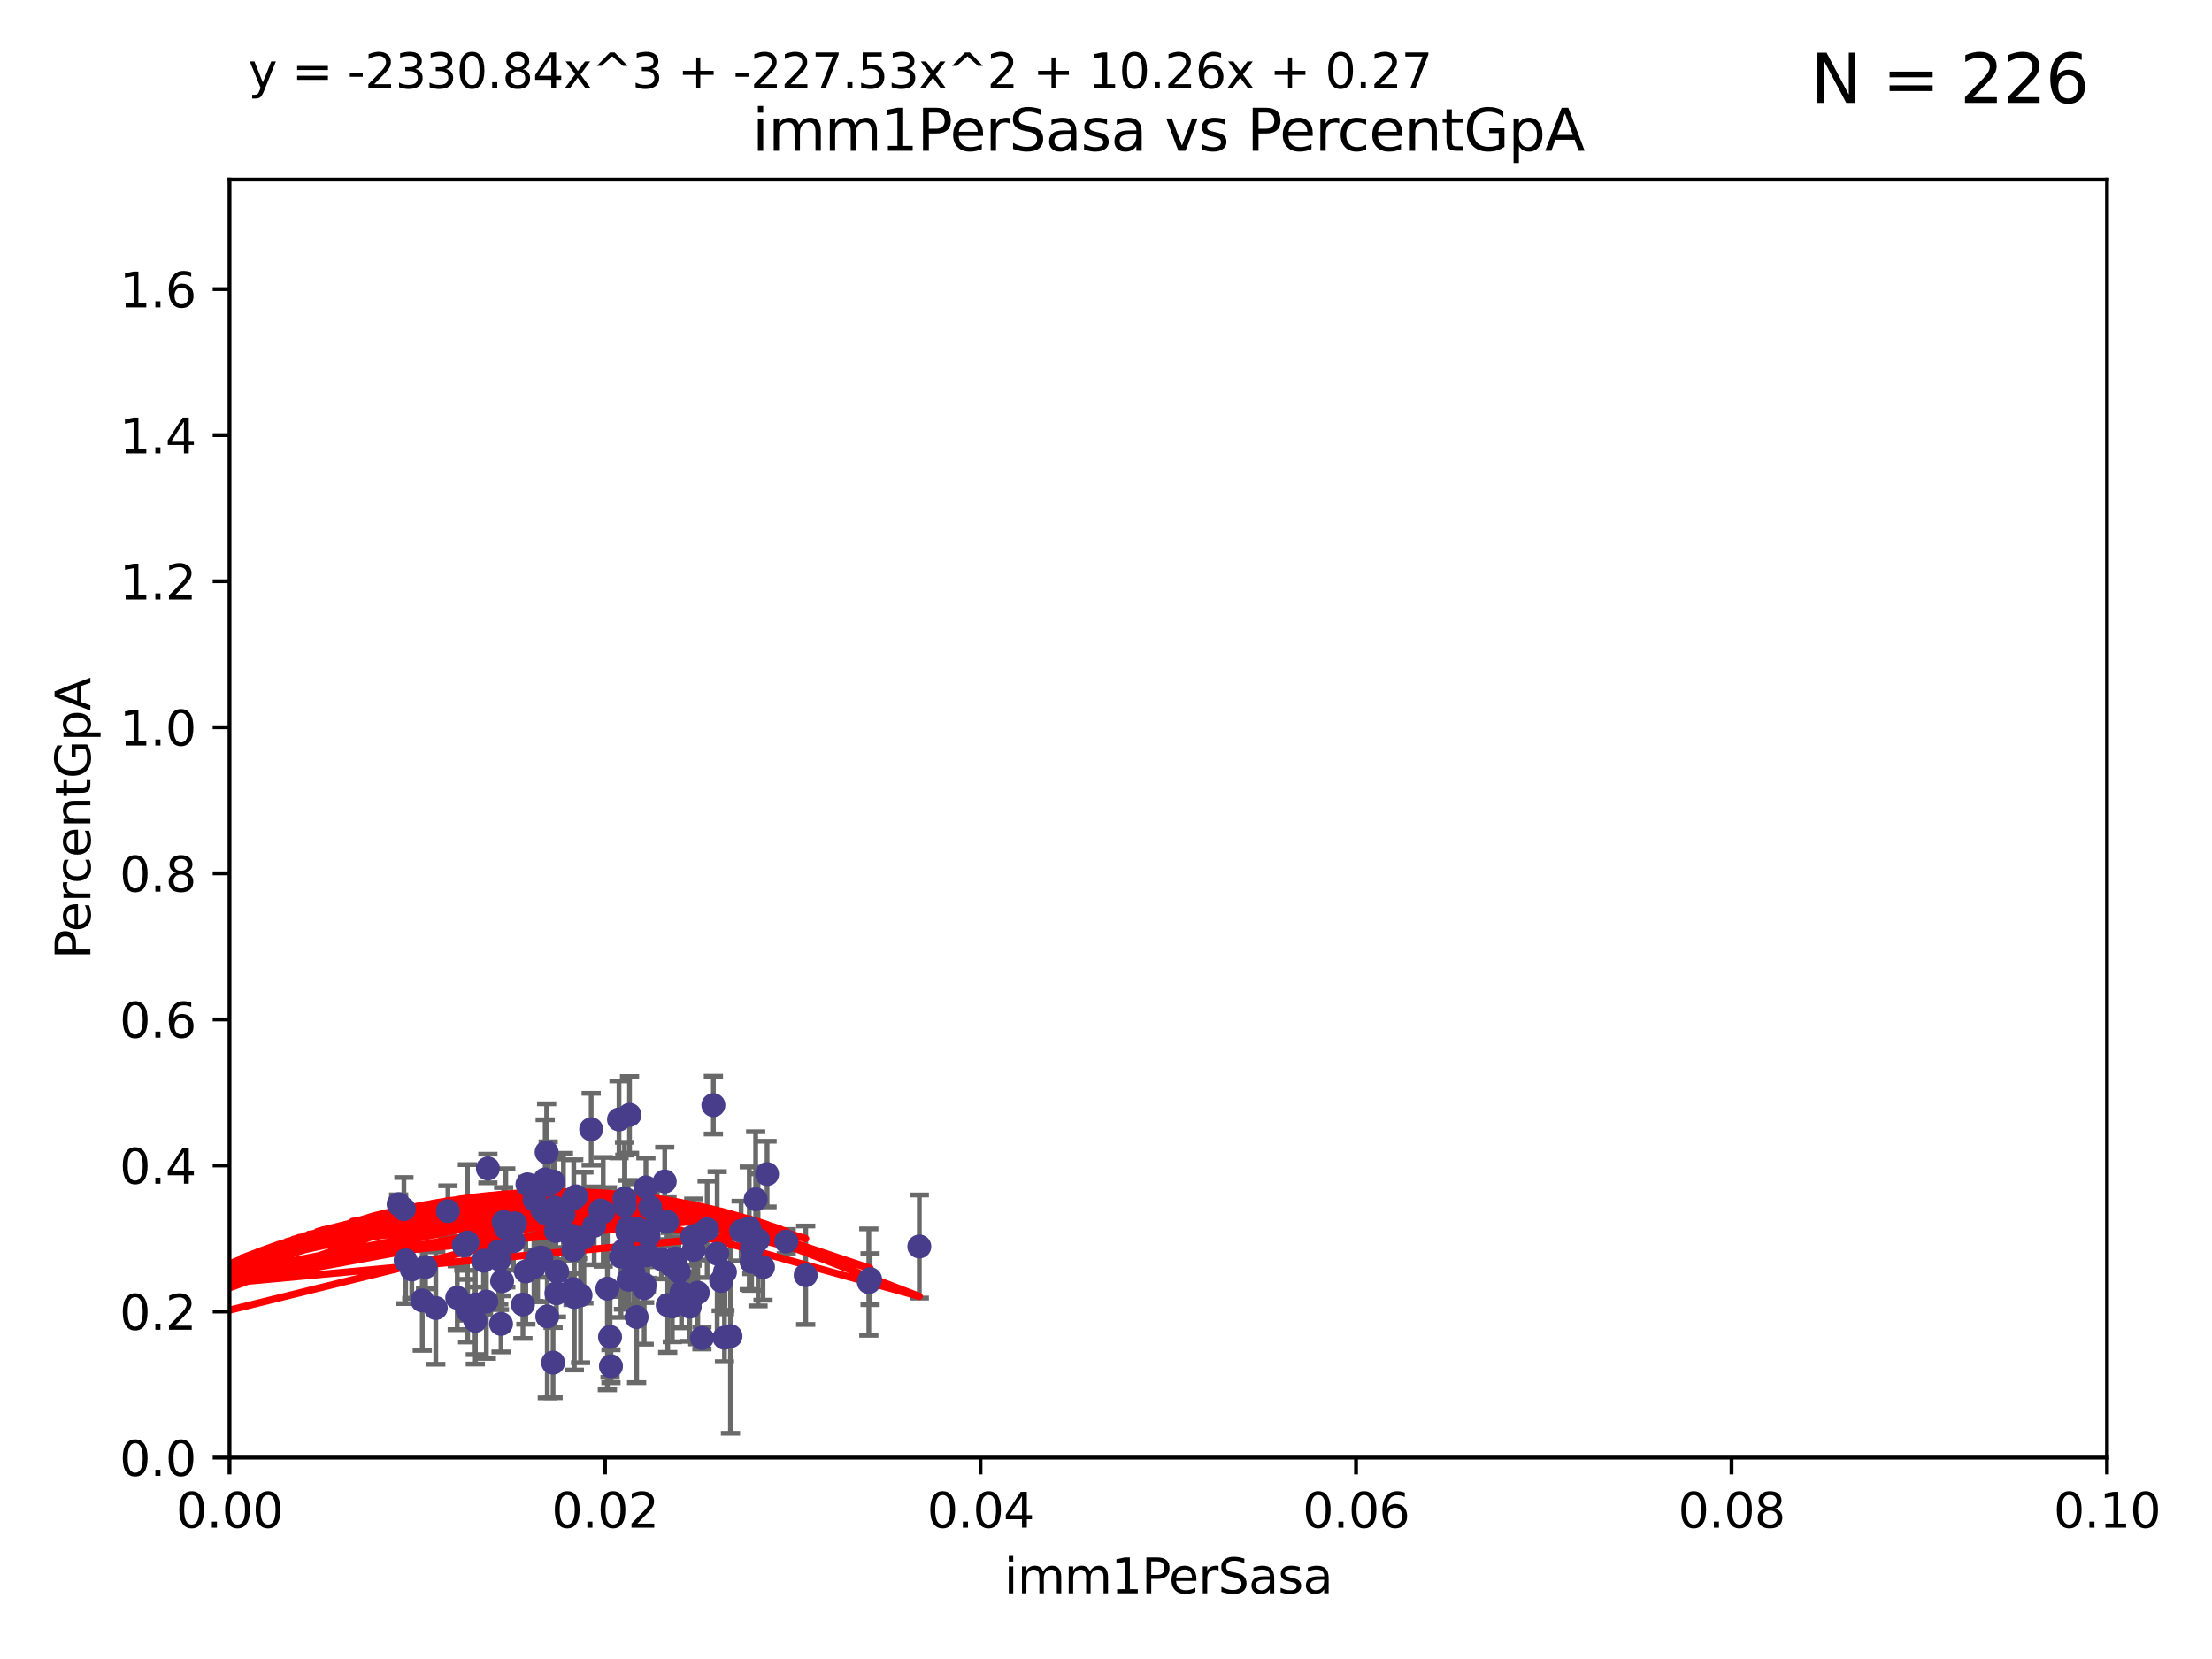<?xml version="1.0" encoding="utf-8" standalone="no"?>
<!DOCTYPE svg PUBLIC "-//W3C//DTD SVG 1.1//EN"
  "http://www.w3.org/Graphics/SVG/1.1/DTD/svg11.dtd">
<svg xmlns:xlink="http://www.w3.org/1999/xlink" width="460.8pt" height="345.6pt" viewBox="0 0 460.8 345.6" xmlns="http://www.w3.org/2000/svg" version="1.1">
 <defs>
  <style type="text/css">*{stroke-linejoin: round; stroke-linecap: butt}</style>
 </defs>
 <g id="figure_1">
  <g id="patch_1">
   <path d="M 0 345.6 
L 460.8 345.6 
L 460.8 0 
L 0 0 
z
" style="fill: #ffffff"/>
  </g>
  <g id="axes_1">
   <g id="patch_2">
    <path d="M 47.81 303.64 
L 438.93 303.64 
L 438.93 37.411 
L 47.81 37.411 
z
" style="fill: #ffffff"/>
   </g>
   <g id="PathCollection_1">
    <defs>
     <path id="m515c22c478" d="M 0 1.118 
C 0.297 1.118 0.581 1 0.791 0.791 
C 1 0.581 1.118 0.297 1.118 0 
C 1.118 -0.297 1 -0.581 0.791 -0.791 
C 0.581 -1 0.297 -1.118 0 -1.118 
C -0.297 -1.118 -0.581 -1 -0.791 -0.791 
C -1 -0.581 -1.118 -0.297 -1.118 0 
C -1.118 0.297 -1 0.581 -0.791 0.791 
C -0.581 1 -0.297 1.118 0 1.118 
z
" style="stroke: #483d8b"/>
    </defs>
    <g clip-path="url(#p0e7daa7e5f)">
     <use xlink:href="#m515c22c478" x="163.787" y="258.636" style="fill: #483d8b; stroke: #483d8b"/>
     <use xlink:href="#m515c22c478" x="154.39" y="256.445" style="fill: #483d8b; stroke: #483d8b"/>
     <use xlink:href="#m515c22c478" x="147.311" y="256.095" style="fill: #483d8b; stroke: #483d8b"/>
     <use xlink:href="#m515c22c478" x="96.629" y="259.439" style="fill: #483d8b; stroke: #483d8b"/>
     <use xlink:href="#m515c22c478" x="129.879" y="260.499" style="fill: #483d8b; stroke: #483d8b"/>
     <use xlink:href="#m515c22c478" x="105.362" y="255.805" style="fill: #483d8b; stroke: #483d8b"/>
     <use xlink:href="#m515c22c478" x="119.436" y="260.375" style="fill: #483d8b; stroke: #483d8b"/>
     <use xlink:href="#m515c22c478" x="134.198" y="268.351" style="fill: #483d8b; stroke: #483d8b"/>
     <use xlink:href="#m515c22c478" x="112" y="262.155" style="fill: #483d8b; stroke: #483d8b"/>
     <use xlink:href="#m515c22c478" x="157.418" y="249.829" style="fill: #483d8b; stroke: #483d8b"/>
     <use xlink:href="#m515c22c478" x="84.142" y="251.883" style="fill: #483d8b; stroke: #483d8b"/>
     <use xlink:href="#m515c22c478" x="109.543" y="264.866" style="fill: #483d8b; stroke: #483d8b"/>
     <use xlink:href="#m515c22c478" x="123.782" y="255.361" style="fill: #483d8b; stroke: #483d8b"/>
     <use xlink:href="#m515c22c478" x="115.914" y="269.405" style="fill: #483d8b; stroke: #483d8b"/>
     <use xlink:href="#m515c22c478" x="140.059" y="272.162" style="fill: #483d8b; stroke: #483d8b"/>
     <use xlink:href="#m515c22c478" x="101.316" y="271.145" style="fill: #483d8b; stroke: #483d8b"/>
     <use xlink:href="#m515c22c478" x="113.572" y="245.699" style="fill: #483d8b; stroke: #483d8b"/>
     <use xlink:href="#m515c22c478" x="132.984" y="256.284" style="fill: #483d8b; stroke: #483d8b"/>
     <use xlink:href="#m515c22c478" x="106.971" y="258.569" style="fill: #483d8b; stroke: #483d8b"/>
     <use xlink:href="#m515c22c478" x="97.414" y="273.037" style="fill: #483d8b; stroke: #483d8b"/>
     <use xlink:href="#m515c22c478" x="104.038" y="262.38" style="fill: #483d8b; stroke: #483d8b"/>
     <use xlink:href="#m515c22c478" x="100.731" y="262.628" style="fill: #483d8b; stroke: #483d8b"/>
     <use xlink:href="#m515c22c478" x="99.015" y="271.767" style="fill: #483d8b; stroke: #483d8b"/>
     <use xlink:href="#m515c22c478" x="131.142" y="232.244" style="fill: #483d8b; stroke: #483d8b"/>
     <use xlink:href="#m515c22c478" x="83.04" y="250.85" style="fill: #483d8b; stroke: #483d8b"/>
     <use xlink:href="#m515c22c478" x="116.083" y="264.907" style="fill: #483d8b; stroke: #483d8b"/>
     <use xlink:href="#m515c22c478" x="90.781" y="272.487" style="fill: #483d8b; stroke: #483d8b"/>
     <use xlink:href="#m515c22c478" x="107.321" y="254.853" style="fill: #483d8b; stroke: #483d8b"/>
     <use xlink:href="#m515c22c478" x="134.643" y="261.51" style="fill: #483d8b; stroke: #483d8b"/>
     <use xlink:href="#m515c22c478" x="139.098" y="271.889" style="fill: #483d8b; stroke: #483d8b"/>
     <use xlink:href="#m515c22c478" x="137.794" y="262.324" style="fill: #483d8b; stroke: #483d8b"/>
     <use xlink:href="#m515c22c478" x="149.4" y="261.163" style="fill: #483d8b; stroke: #483d8b"/>
     <use xlink:href="#m515c22c478" x="108.934" y="271.765" style="fill: #483d8b; stroke: #483d8b"/>
     <use xlink:href="#m515c22c478" x="120.941" y="269.833" style="fill: #483d8b; stroke: #483d8b"/>
     <use xlink:href="#m515c22c478" x="87.966" y="270.903" style="fill: #483d8b; stroke: #483d8b"/>
     <use xlink:href="#m515c22c478" x="99.01" y="275.147" style="fill: #483d8b; stroke: #483d8b"/>
     <use xlink:href="#m515c22c478" x="104.6" y="266.882" style="fill: #483d8b; stroke: #483d8b"/>
     <use xlink:href="#m515c22c478" x="88.642" y="263.929" style="fill: #483d8b; stroke: #483d8b"/>
     <use xlink:href="#m515c22c478" x="111.859" y="262.465" style="fill: #483d8b; stroke: #483d8b"/>
     <use xlink:href="#m515c22c478" x="103.895" y="260.671" style="fill: #483d8b; stroke: #483d8b"/>
     <use xlink:href="#m515c22c478" x="141.966" y="269.249" style="fill: #483d8b; stroke: #483d8b"/>
     <use xlink:href="#m515c22c478" x="119.004" y="257.404" style="fill: #483d8b; stroke: #483d8b"/>
     <use xlink:href="#m515c22c478" x="129.355" y="261.776" style="fill: #483d8b; stroke: #483d8b"/>
     <use xlink:href="#m515c22c478" x="101.637" y="243.42" style="fill: #483d8b; stroke: #483d8b"/>
     <use xlink:href="#m515c22c478" x="109.876" y="246.719" style="fill: #483d8b; stroke: #483d8b"/>
     <use xlink:href="#m515c22c478" x="140.725" y="262.163" style="fill: #483d8b; stroke: #483d8b"/>
     <use xlink:href="#m515c22c478" x="117.373" y="252.998" style="fill: #483d8b; stroke: #483d8b"/>
     <use xlink:href="#m515c22c478" x="115.604" y="251.564" style="fill: #483d8b; stroke: #483d8b"/>
     <use xlink:href="#m515c22c478" x="130.841" y="255.748" style="fill: #483d8b; stroke: #483d8b"/>
     <use xlink:href="#m515c22c478" x="104.375" y="275.785" style="fill: #483d8b; stroke: #483d8b"/>
     <use xlink:href="#m515c22c478" x="93.31" y="252.296" style="fill: #483d8b; stroke: #483d8b"/>
     <use xlink:href="#m515c22c478" x="123.152" y="235.24" style="fill: #483d8b; stroke: #483d8b"/>
     <use xlink:href="#m515c22c478" x="145.361" y="269.293" style="fill: #483d8b; stroke: #483d8b"/>
     <use xlink:href="#m515c22c478" x="104.919" y="254.576" style="fill: #483d8b; stroke: #483d8b"/>
     <use xlink:href="#m515c22c478" x="119.524" y="249.617" style="fill: #483d8b; stroke: #483d8b"/>
     <use xlink:href="#m515c22c478" x="134.287" y="267.616" style="fill: #483d8b; stroke: #483d8b"/>
     <use xlink:href="#m515c22c478" x="112.787" y="261.966" style="fill: #483d8b; stroke: #483d8b"/>
     <use xlink:href="#m515c22c478" x="115.806" y="256.443" style="fill: #483d8b; stroke: #483d8b"/>
     <use xlink:href="#m515c22c478" x="95.25" y="270.346" style="fill: #483d8b; stroke: #483d8b"/>
     <use xlink:href="#m515c22c478" x="141.433" y="264.925" style="fill: #483d8b; stroke: #483d8b"/>
     <use xlink:href="#m515c22c478" x="111.374" y="249.931" style="fill: #483d8b; stroke: #483d8b"/>
     <use xlink:href="#m515c22c478" x="113.796" y="252.833" style="fill: #483d8b; stroke: #483d8b"/>
     <use xlink:href="#m515c22c478" x="128.951" y="233.199" style="fill: #483d8b; stroke: #483d8b"/>
     <use xlink:href="#m515c22c478" x="127.085" y="278.508" style="fill: #483d8b; stroke: #483d8b"/>
     <use xlink:href="#m515c22c478" x="114.204" y="246.814" style="fill: #483d8b; stroke: #483d8b"/>
     <use xlink:href="#m515c22c478" x="156.576" y="262.855" style="fill: #483d8b; stroke: #483d8b"/>
     <use xlink:href="#m515c22c478" x="115.207" y="246.117" style="fill: #483d8b; stroke: #483d8b"/>
     <use xlink:href="#m515c22c478" x="111.236" y="263.973" style="fill: #483d8b; stroke: #483d8b"/>
     <use xlink:href="#m515c22c478" x="114.01" y="274.242" style="fill: #483d8b; stroke: #483d8b"/>
     <use xlink:href="#m515c22c478" x="85.78" y="264.453" style="fill: #483d8b; stroke: #483d8b"/>
     <use xlink:href="#m515c22c478" x="159.793" y="244.581" style="fill: #483d8b; stroke: #483d8b"/>
     <use xlink:href="#m515c22c478" x="157.915" y="258.285" style="fill: #483d8b; stroke: #483d8b"/>
     <use xlink:href="#m515c22c478" x="150.24" y="266.84" style="fill: #483d8b; stroke: #483d8b"/>
     <use xlink:href="#m515c22c478" x="115.826" y="254.263" style="fill: #483d8b; stroke: #483d8b"/>
     <use xlink:href="#m515c22c478" x="120.326" y="258.177" style="fill: #483d8b; stroke: #483d8b"/>
     <use xlink:href="#m515c22c478" x="143.686" y="272.202" style="fill: #483d8b; stroke: #483d8b"/>
     <use xlink:href="#m515c22c478" x="130.16" y="251.119" style="fill: #483d8b; stroke: #483d8b"/>
     <use xlink:href="#m515c22c478" x="131.968" y="265.122" style="fill: #483d8b; stroke: #483d8b"/>
     <use xlink:href="#m515c22c478" x="97.378" y="258.826" style="fill: #483d8b; stroke: #483d8b"/>
     <use xlink:href="#m515c22c478" x="132.741" y="261.949" style="fill: #483d8b; stroke: #483d8b"/>
     <use xlink:href="#m515c22c478" x="113.875" y="240.035" style="fill: #483d8b; stroke: #483d8b"/>
     <use xlink:href="#m515c22c478" x="135.103" y="257.379" style="fill: #483d8b; stroke: #483d8b"/>
     <use xlink:href="#m515c22c478" x="125.075" y="252.169" style="fill: #483d8b; stroke: #483d8b"/>
     <use xlink:href="#m515c22c478" x="119.649" y="270.193" style="fill: #483d8b; stroke: #483d8b"/>
     <use xlink:href="#m515c22c478" x="180.99" y="267.089" style="fill: #483d8b; stroke: #483d8b"/>
     <use xlink:href="#m515c22c478" x="126.528" y="268.454" style="fill: #483d8b; stroke: #483d8b"/>
     <use xlink:href="#m515c22c478" x="181.253" y="266.468" style="fill: #483d8b; stroke: #483d8b"/>
     <use xlink:href="#m515c22c478" x="138.477" y="246.121" style="fill: #483d8b; stroke: #483d8b"/>
     <use xlink:href="#m515c22c478" x="115.217" y="283.857" style="fill: #483d8b; stroke: #483d8b"/>
     <use xlink:href="#m515c22c478" x="127.273" y="284.603" style="fill: #483d8b; stroke: #483d8b"/>
     <use xlink:href="#m515c22c478" x="138.95" y="254.524" style="fill: #483d8b; stroke: #483d8b"/>
     <use xlink:href="#m515c22c478" x="119.992" y="249.22" style="fill: #483d8b; stroke: #483d8b"/>
     <use xlink:href="#m515c22c478" x="113" y="252.138" style="fill: #483d8b; stroke: #483d8b"/>
     <use xlink:href="#m515c22c478" x="191.509" y="259.669" style="fill: #483d8b; stroke: #483d8b"/>
     <use xlink:href="#m515c22c478" x="121.638" y="257.818" style="fill: #483d8b; stroke: #483d8b"/>
     <use xlink:href="#m515c22c478" x="84.505" y="262.563" style="fill: #483d8b; stroke: #483d8b"/>
     <use xlink:href="#m515c22c478" x="119.363" y="268.523" style="fill: #483d8b; stroke: #483d8b"/>
     <use xlink:href="#m515c22c478" x="134.957" y="261.343" style="fill: #483d8b; stroke: #483d8b"/>
     <use xlink:href="#m515c22c478" x="130.726" y="256.788" style="fill: #483d8b; stroke: #483d8b"/>
     <use xlink:href="#m515c22c478" x="134.554" y="247.354" style="fill: #483d8b; stroke: #483d8b"/>
     <use xlink:href="#m515c22c478" x="156.625" y="260.072" style="fill: #483d8b; stroke: #483d8b"/>
     <use xlink:href="#m515c22c478" x="156.084" y="255.858" style="fill: #483d8b; stroke: #483d8b"/>
     <use xlink:href="#m515c22c478" x="130.957" y="266.59" style="fill: #483d8b; stroke: #483d8b"/>
     <use xlink:href="#m515c22c478" x="130.67" y="256.373" style="fill: #483d8b; stroke: #483d8b"/>
     <use xlink:href="#m515c22c478" x="152.17" y="278.343" style="fill: #483d8b; stroke: #483d8b"/>
     <use xlink:href="#m515c22c478" x="150.922" y="278.669" style="fill: #483d8b; stroke: #483d8b"/>
     <use xlink:href="#m515c22c478" x="132.627" y="255.917" style="fill: #483d8b; stroke: #483d8b"/>
     <use xlink:href="#m515c22c478" x="130.099" y="249.689" style="fill: #483d8b; stroke: #483d8b"/>
     <use xlink:href="#m515c22c478" x="151.014" y="265.004" style="fill: #483d8b; stroke: #483d8b"/>
     <use xlink:href="#m515c22c478" x="136.935" y="254.165" style="fill: #483d8b; stroke: #483d8b"/>
     <use xlink:href="#m515c22c478" x="132.623" y="274.36" style="fill: #483d8b; stroke: #483d8b"/>
     <use xlink:href="#m515c22c478" x="158.951" y="263.958" style="fill: #483d8b; stroke: #483d8b"/>
     <use xlink:href="#m515c22c478" x="125.662" y="252.457" style="fill: #483d8b; stroke: #483d8b"/>
     <use xlink:href="#m515c22c478" x="139.631" y="263.415" style="fill: #483d8b; stroke: #483d8b"/>
     <use xlink:href="#m515c22c478" x="148.611" y="230.215" style="fill: #483d8b; stroke: #483d8b"/>
     <use xlink:href="#m515c22c478" x="144.525" y="260.385" style="fill: #483d8b; stroke: #483d8b"/>
     <use xlink:href="#m515c22c478" x="144.167" y="257.696" style="fill: #483d8b; stroke: #483d8b"/>
     <use xlink:href="#m515c22c478" x="146.225" y="278.731" style="fill: #483d8b; stroke: #483d8b"/>
     <use xlink:href="#m515c22c478" x="167.838" y="265.651" style="fill: #483d8b; stroke: #483d8b"/>
     <use xlink:href="#m515c22c478" x="135.451" y="251.455" style="fill: #483d8b; stroke: #483d8b"/>
     <use xlink:href="#m515c22c478" x="145.589" y="257.161" style="fill: #483d8b; stroke: #483d8b"/>
    </g>
   </g>
   <g id="matplotlib.axis_1">
    <g id="xtick_1">
     <g id="line2d_1">
      <defs>
       <path id="ma1d2699174" d="M 0 0 
L 0 3.5 
" style="stroke: #000000; stroke-width: 0.8"/>
      </defs>
      <g>
       <use xlink:href="#ma1d2699174" x="47.81" y="303.64" style="stroke: #000000; stroke-width: 0.8"/>
      </g>
     </g>
     <g id="text_1">
      <!-- 0.00 -->
      <g transform="translate(36.677 318.238)scale(0.1 -0.1)">
       <defs>
        <path id="DejaVuSans-30" d="M 2034 4250 
Q 1547 4250 1301 3770 
Q 1056 3291 1056 2328 
Q 1056 1369 1301 889 
Q 1547 409 2034 409 
Q 2525 409 2770 889 
Q 3016 1369 3016 2328 
Q 3016 3291 2770 3770 
Q 2525 4250 2034 4250 
z
M 2034 4750 
Q 2819 4750 3233 4129 
Q 3647 3509 3647 2328 
Q 3647 1150 3233 529 
Q 2819 -91 2034 -91 
Q 1250 -91 836 529 
Q 422 1150 422 2328 
Q 422 3509 836 4129 
Q 1250 4750 2034 4750 
z
" transform="scale(0.016)"/>
        <path id="DejaVuSans-2e" d="M 684 794 
L 1344 794 
L 1344 0 
L 684 0 
L 684 794 
z
" transform="scale(0.016)"/>
       </defs>
       <use xlink:href="#DejaVuSans-30"/>
       <use xlink:href="#DejaVuSans-2e" x="63.623"/>
       <use xlink:href="#DejaVuSans-30" x="95.41"/>
       <use xlink:href="#DejaVuSans-30" x="159.033"/>
      </g>
     </g>
    </g>
    <g id="xtick_2">
     <g id="line2d_2">
      <g>
       <use xlink:href="#ma1d2699174" x="126.034" y="303.64" style="stroke: #000000; stroke-width: 0.8"/>
      </g>
     </g>
     <g id="text_2">
      <!-- 0.02 -->
      <g transform="translate(114.901 318.238)scale(0.1 -0.1)">
       <defs>
        <path id="DejaVuSans-32" d="M 1228 531 
L 3431 531 
L 3431 0 
L 469 0 
L 469 531 
Q 828 903 1448 1529 
Q 2069 2156 2228 2338 
Q 2531 2678 2651 2914 
Q 2772 3150 2772 3378 
Q 2772 3750 2511 3984 
Q 2250 4219 1831 4219 
Q 1534 4219 1204 4116 
Q 875 4013 500 3803 
L 500 4441 
Q 881 4594 1212 4672 
Q 1544 4750 1819 4750 
Q 2544 4750 2975 4387 
Q 3406 4025 3406 3419 
Q 3406 3131 3298 2873 
Q 3191 2616 2906 2266 
Q 2828 2175 2409 1742 
Q 1991 1309 1228 531 
z
" transform="scale(0.016)"/>
       </defs>
       <use xlink:href="#DejaVuSans-30"/>
       <use xlink:href="#DejaVuSans-2e" x="63.623"/>
       <use xlink:href="#DejaVuSans-30" x="95.41"/>
       <use xlink:href="#DejaVuSans-32" x="159.033"/>
      </g>
     </g>
    </g>
    <g id="xtick_3">
     <g id="line2d_3">
      <g>
       <use xlink:href="#ma1d2699174" x="204.258" y="303.64" style="stroke: #000000; stroke-width: 0.8"/>
      </g>
     </g>
     <g id="text_3">
      <!-- 0.04 -->
      <g transform="translate(193.125 318.238)scale(0.1 -0.1)">
       <defs>
        <path id="DejaVuSans-34" d="M 2419 4116 
L 825 1625 
L 2419 1625 
L 2419 4116 
z
M 2253 4666 
L 3047 4666 
L 3047 1625 
L 3713 1625 
L 3713 1100 
L 3047 1100 
L 3047 0 
L 2419 0 
L 2419 1100 
L 313 1100 
L 313 1709 
L 2253 4666 
z
" transform="scale(0.016)"/>
       </defs>
       <use xlink:href="#DejaVuSans-30"/>
       <use xlink:href="#DejaVuSans-2e" x="63.623"/>
       <use xlink:href="#DejaVuSans-30" x="95.41"/>
       <use xlink:href="#DejaVuSans-34" x="159.033"/>
      </g>
     </g>
    </g>
    <g id="xtick_4">
     <g id="line2d_4">
      <g>
       <use xlink:href="#ma1d2699174" x="282.482" y="303.64" style="stroke: #000000; stroke-width: 0.8"/>
      </g>
     </g>
     <g id="text_4">
      <!-- 0.06 -->
      <g transform="translate(271.349 318.238)scale(0.1 -0.1)">
       <defs>
        <path id="DejaVuSans-36" d="M 2113 2584 
Q 1688 2584 1439 2293 
Q 1191 2003 1191 1497 
Q 1191 994 1439 701 
Q 1688 409 2113 409 
Q 2538 409 2786 701 
Q 3034 994 3034 1497 
Q 3034 2003 2786 2293 
Q 2538 2584 2113 2584 
z
M 3366 4563 
L 3366 3988 
Q 3128 4100 2886 4159 
Q 2644 4219 2406 4219 
Q 1781 4219 1451 3797 
Q 1122 3375 1075 2522 
Q 1259 2794 1537 2939 
Q 1816 3084 2150 3084 
Q 2853 3084 3261 2657 
Q 3669 2231 3669 1497 
Q 3669 778 3244 343 
Q 2819 -91 2113 -91 
Q 1303 -91 875 529 
Q 447 1150 447 2328 
Q 447 3434 972 4092 
Q 1497 4750 2381 4750 
Q 2619 4750 2861 4703 
Q 3103 4656 3366 4563 
z
" transform="scale(0.016)"/>
       </defs>
       <use xlink:href="#DejaVuSans-30"/>
       <use xlink:href="#DejaVuSans-2e" x="63.623"/>
       <use xlink:href="#DejaVuSans-30" x="95.41"/>
       <use xlink:href="#DejaVuSans-36" x="159.033"/>
      </g>
     </g>
    </g>
    <g id="xtick_5">
     <g id="line2d_5">
      <g>
       <use xlink:href="#ma1d2699174" x="360.706" y="303.64" style="stroke: #000000; stroke-width: 0.8"/>
      </g>
     </g>
     <g id="text_5">
      <!-- 0.08 -->
      <g transform="translate(349.573 318.238)scale(0.1 -0.1)">
       <defs>
        <path id="DejaVuSans-38" d="M 2034 2216 
Q 1584 2216 1326 1975 
Q 1069 1734 1069 1313 
Q 1069 891 1326 650 
Q 1584 409 2034 409 
Q 2484 409 2743 651 
Q 3003 894 3003 1313 
Q 3003 1734 2745 1975 
Q 2488 2216 2034 2216 
z
M 1403 2484 
Q 997 2584 770 2862 
Q 544 3141 544 3541 
Q 544 4100 942 4425 
Q 1341 4750 2034 4750 
Q 2731 4750 3128 4425 
Q 3525 4100 3525 3541 
Q 3525 3141 3298 2862 
Q 3072 2584 2669 2484 
Q 3125 2378 3379 2068 
Q 3634 1759 3634 1313 
Q 3634 634 3220 271 
Q 2806 -91 2034 -91 
Q 1263 -91 848 271 
Q 434 634 434 1313 
Q 434 1759 690 2068 
Q 947 2378 1403 2484 
z
M 1172 3481 
Q 1172 3119 1398 2916 
Q 1625 2713 2034 2713 
Q 2441 2713 2670 2916 
Q 2900 3119 2900 3481 
Q 2900 3844 2670 4047 
Q 2441 4250 2034 4250 
Q 1625 4250 1398 4047 
Q 1172 3844 1172 3481 
z
" transform="scale(0.016)"/>
       </defs>
       <use xlink:href="#DejaVuSans-30"/>
       <use xlink:href="#DejaVuSans-2e" x="63.623"/>
       <use xlink:href="#DejaVuSans-30" x="95.41"/>
       <use xlink:href="#DejaVuSans-38" x="159.033"/>
      </g>
     </g>
    </g>
    <g id="xtick_6">
     <g id="line2d_6">
      <g>
       <use xlink:href="#ma1d2699174" x="438.93" y="303.64" style="stroke: #000000; stroke-width: 0.8"/>
      </g>
     </g>
     <g id="text_6">
      <!-- 0.10 -->
      <g transform="translate(427.797 318.238)scale(0.1 -0.1)">
       <defs>
        <path id="DejaVuSans-31" d="M 794 531 
L 1825 531 
L 1825 4091 
L 703 3866 
L 703 4441 
L 1819 4666 
L 2450 4666 
L 2450 531 
L 3481 531 
L 3481 0 
L 794 0 
L 794 531 
z
" transform="scale(0.016)"/>
       </defs>
       <use xlink:href="#DejaVuSans-30"/>
       <use xlink:href="#DejaVuSans-2e" x="63.623"/>
       <use xlink:href="#DejaVuSans-31" x="95.41"/>
       <use xlink:href="#DejaVuSans-30" x="159.033"/>
      </g>
     </g>
    </g>
    <g id="text_7">
     <!-- imm1PerSasa -->
     <g transform="translate(209.186 331.917)scale(0.1 -0.1)">
      <defs>
       <path id="DejaVuSans-69" d="M 603 3500 
L 1178 3500 
L 1178 0 
L 603 0 
L 603 3500 
z
M 603 4863 
L 1178 4863 
L 1178 4134 
L 603 4134 
L 603 4863 
z
" transform="scale(0.016)"/>
       <path id="DejaVuSans-6d" d="M 3328 2828 
Q 3544 3216 3844 3400 
Q 4144 3584 4550 3584 
Q 5097 3584 5394 3201 
Q 5691 2819 5691 2113 
L 5691 0 
L 5113 0 
L 5113 2094 
Q 5113 2597 4934 2840 
Q 4756 3084 4391 3084 
Q 3944 3084 3684 2787 
Q 3425 2491 3425 1978 
L 3425 0 
L 2847 0 
L 2847 2094 
Q 2847 2600 2669 2842 
Q 2491 3084 2119 3084 
Q 1678 3084 1418 2786 
Q 1159 2488 1159 1978 
L 1159 0 
L 581 0 
L 581 3500 
L 1159 3500 
L 1159 2956 
Q 1356 3278 1631 3431 
Q 1906 3584 2284 3584 
Q 2666 3584 2933 3390 
Q 3200 3197 3328 2828 
z
" transform="scale(0.016)"/>
       <path id="DejaVuSans-50" d="M 1259 4147 
L 1259 2394 
L 2053 2394 
Q 2494 2394 2734 2622 
Q 2975 2850 2975 3272 
Q 2975 3691 2734 3919 
Q 2494 4147 2053 4147 
L 1259 4147 
z
M 628 4666 
L 2053 4666 
Q 2838 4666 3239 4311 
Q 3641 3956 3641 3272 
Q 3641 2581 3239 2228 
Q 2838 1875 2053 1875 
L 1259 1875 
L 1259 0 
L 628 0 
L 628 4666 
z
" transform="scale(0.016)"/>
       <path id="DejaVuSans-65" d="M 3597 1894 
L 3597 1613 
L 953 1613 
Q 991 1019 1311 708 
Q 1631 397 2203 397 
Q 2534 397 2845 478 
Q 3156 559 3463 722 
L 3463 178 
Q 3153 47 2828 -22 
Q 2503 -91 2169 -91 
Q 1331 -91 842 396 
Q 353 884 353 1716 
Q 353 2575 817 3079 
Q 1281 3584 2069 3584 
Q 2775 3584 3186 3129 
Q 3597 2675 3597 1894 
z
M 3022 2063 
Q 3016 2534 2758 2815 
Q 2500 3097 2075 3097 
Q 1594 3097 1305 2825 
Q 1016 2553 972 2059 
L 3022 2063 
z
" transform="scale(0.016)"/>
       <path id="DejaVuSans-72" d="M 2631 2963 
Q 2534 3019 2420 3045 
Q 2306 3072 2169 3072 
Q 1681 3072 1420 2755 
Q 1159 2438 1159 1844 
L 1159 0 
L 581 0 
L 581 3500 
L 1159 3500 
L 1159 2956 
Q 1341 3275 1631 3429 
Q 1922 3584 2338 3584 
Q 2397 3584 2469 3576 
Q 2541 3569 2628 3553 
L 2631 2963 
z
" transform="scale(0.016)"/>
       <path id="DejaVuSans-53" d="M 3425 4513 
L 3425 3897 
Q 3066 4069 2747 4153 
Q 2428 4238 2131 4238 
Q 1616 4238 1336 4038 
Q 1056 3838 1056 3469 
Q 1056 3159 1242 3001 
Q 1428 2844 1947 2747 
L 2328 2669 
Q 3034 2534 3370 2195 
Q 3706 1856 3706 1288 
Q 3706 609 3251 259 
Q 2797 -91 1919 -91 
Q 1588 -91 1214 -16 
Q 841 59 441 206 
L 441 856 
Q 825 641 1194 531 
Q 1563 422 1919 422 
Q 2459 422 2753 634 
Q 3047 847 3047 1241 
Q 3047 1584 2836 1778 
Q 2625 1972 2144 2069 
L 1759 2144 
Q 1053 2284 737 2584 
Q 422 2884 422 3419 
Q 422 4038 858 4394 
Q 1294 4750 2059 4750 
Q 2388 4750 2728 4690 
Q 3069 4631 3425 4513 
z
" transform="scale(0.016)"/>
       <path id="DejaVuSans-61" d="M 2194 1759 
Q 1497 1759 1228 1600 
Q 959 1441 959 1056 
Q 959 750 1161 570 
Q 1363 391 1709 391 
Q 2188 391 2477 730 
Q 2766 1069 2766 1631 
L 2766 1759 
L 2194 1759 
z
M 3341 1997 
L 3341 0 
L 2766 0 
L 2766 531 
Q 2569 213 2275 61 
Q 1981 -91 1556 -91 
Q 1019 -91 701 211 
Q 384 513 384 1019 
Q 384 1609 779 1909 
Q 1175 2209 1959 2209 
L 2766 2209 
L 2766 2266 
Q 2766 2663 2505 2880 
Q 2244 3097 1772 3097 
Q 1472 3097 1187 3025 
Q 903 2953 641 2809 
L 641 3341 
Q 956 3463 1253 3523 
Q 1550 3584 1831 3584 
Q 2591 3584 2966 3190 
Q 3341 2797 3341 1997 
z
" transform="scale(0.016)"/>
       <path id="DejaVuSans-73" d="M 2834 3397 
L 2834 2853 
Q 2591 2978 2328 3040 
Q 2066 3103 1784 3103 
Q 1356 3103 1142 2972 
Q 928 2841 928 2578 
Q 928 2378 1081 2264 
Q 1234 2150 1697 2047 
L 1894 2003 
Q 2506 1872 2764 1633 
Q 3022 1394 3022 966 
Q 3022 478 2636 193 
Q 2250 -91 1575 -91 
Q 1294 -91 989 -36 
Q 684 19 347 128 
L 347 722 
Q 666 556 975 473 
Q 1284 391 1588 391 
Q 1994 391 2212 530 
Q 2431 669 2431 922 
Q 2431 1156 2273 1281 
Q 2116 1406 1581 1522 
L 1381 1569 
Q 847 1681 609 1914 
Q 372 2147 372 2553 
Q 372 3047 722 3315 
Q 1072 3584 1716 3584 
Q 2034 3584 2315 3537 
Q 2597 3491 2834 3397 
z
" transform="scale(0.016)"/>
      </defs>
      <use xlink:href="#DejaVuSans-69"/>
      <use xlink:href="#DejaVuSans-6d" x="27.783"/>
      <use xlink:href="#DejaVuSans-6d" x="125.195"/>
      <use xlink:href="#DejaVuSans-31" x="222.607"/>
      <use xlink:href="#DejaVuSans-50" x="286.23"/>
      <use xlink:href="#DejaVuSans-65" x="342.908"/>
      <use xlink:href="#DejaVuSans-72" x="404.432"/>
      <use xlink:href="#DejaVuSans-53" x="445.545"/>
      <use xlink:href="#DejaVuSans-61" x="509.021"/>
      <use xlink:href="#DejaVuSans-73" x="570.301"/>
      <use xlink:href="#DejaVuSans-61" x="622.4"/>
     </g>
    </g>
   </g>
   <g id="matplotlib.axis_2">
    <g id="ytick_1">
     <g id="line2d_7">
      <defs>
       <path id="m458928a526" d="M 0 0 
L -3.5 0 
" style="stroke: #000000; stroke-width: 0.8"/>
      </defs>
      <g>
       <use xlink:href="#m458928a526" x="47.81" y="303.64" style="stroke: #000000; stroke-width: 0.8"/>
      </g>
     </g>
     <g id="text_8">
      <!-- 0.0 -->
      <g transform="translate(24.907 307.439)scale(0.1 -0.1)">
       <use xlink:href="#DejaVuSans-30"/>
       <use xlink:href="#DejaVuSans-2e" x="63.623"/>
       <use xlink:href="#DejaVuSans-30" x="95.41"/>
      </g>
     </g>
    </g>
    <g id="ytick_2">
     <g id="line2d_8">
      <g>
       <use xlink:href="#m458928a526" x="47.81" y="273.214" style="stroke: #000000; stroke-width: 0.8"/>
      </g>
     </g>
     <g id="text_9">
      <!-- 0.2 -->
      <g transform="translate(24.907 277.013)scale(0.1 -0.1)">
       <use xlink:href="#DejaVuSans-30"/>
       <use xlink:href="#DejaVuSans-2e" x="63.623"/>
       <use xlink:href="#DejaVuSans-32" x="95.41"/>
      </g>
     </g>
    </g>
    <g id="ytick_3">
     <g id="line2d_9">
      <g>
       <use xlink:href="#m458928a526" x="47.81" y="242.788" style="stroke: #000000; stroke-width: 0.8"/>
      </g>
     </g>
     <g id="text_10">
      <!-- 0.4 -->
      <g transform="translate(24.907 246.587)scale(0.1 -0.1)">
       <use xlink:href="#DejaVuSans-30"/>
       <use xlink:href="#DejaVuSans-2e" x="63.623"/>
       <use xlink:href="#DejaVuSans-34" x="95.41"/>
      </g>
     </g>
    </g>
    <g id="ytick_4">
     <g id="line2d_10">
      <g>
       <use xlink:href="#m458928a526" x="47.81" y="212.362" style="stroke: #000000; stroke-width: 0.8"/>
      </g>
     </g>
     <g id="text_11">
      <!-- 0.6 -->
      <g transform="translate(24.907 216.161)scale(0.1 -0.1)">
       <use xlink:href="#DejaVuSans-30"/>
       <use xlink:href="#DejaVuSans-2e" x="63.623"/>
       <use xlink:href="#DejaVuSans-36" x="95.41"/>
      </g>
     </g>
    </g>
    <g id="ytick_5">
     <g id="line2d_11">
      <g>
       <use xlink:href="#m458928a526" x="47.81" y="181.935" style="stroke: #000000; stroke-width: 0.8"/>
      </g>
     </g>
     <g id="text_12">
      <!-- 0.8 -->
      <g transform="translate(24.907 185.735)scale(0.1 -0.1)">
       <use xlink:href="#DejaVuSans-30"/>
       <use xlink:href="#DejaVuSans-2e" x="63.623"/>
       <use xlink:href="#DejaVuSans-38" x="95.41"/>
      </g>
     </g>
    </g>
    <g id="ytick_6">
     <g id="line2d_12">
      <g>
       <use xlink:href="#m458928a526" x="47.81" y="151.509" style="stroke: #000000; stroke-width: 0.8"/>
      </g>
     </g>
     <g id="text_13">
      <!-- 1.0 -->
      <g transform="translate(24.907 155.308)scale(0.1 -0.1)">
       <use xlink:href="#DejaVuSans-31"/>
       <use xlink:href="#DejaVuSans-2e" x="63.623"/>
       <use xlink:href="#DejaVuSans-30" x="95.41"/>
      </g>
     </g>
    </g>
    <g id="ytick_7">
     <g id="line2d_13">
      <g>
       <use xlink:href="#m458928a526" x="47.81" y="121.083" style="stroke: #000000; stroke-width: 0.8"/>
      </g>
     </g>
     <g id="text_14">
      <!-- 1.2 -->
      <g transform="translate(24.907 124.882)scale(0.1 -0.1)">
       <use xlink:href="#DejaVuSans-31"/>
       <use xlink:href="#DejaVuSans-2e" x="63.623"/>
       <use xlink:href="#DejaVuSans-32" x="95.41"/>
      </g>
     </g>
    </g>
    <g id="ytick_8">
     <g id="line2d_14">
      <g>
       <use xlink:href="#m458928a526" x="47.81" y="90.657" style="stroke: #000000; stroke-width: 0.8"/>
      </g>
     </g>
     <g id="text_15">
      <!-- 1.4 -->
      <g transform="translate(24.907 94.456)scale(0.1 -0.1)">
       <use xlink:href="#DejaVuSans-31"/>
       <use xlink:href="#DejaVuSans-2e" x="63.623"/>
       <use xlink:href="#DejaVuSans-34" x="95.41"/>
      </g>
     </g>
    </g>
    <g id="ytick_9">
     <g id="line2d_15">
      <g>
       <use xlink:href="#m458928a526" x="47.81" y="60.231" style="stroke: #000000; stroke-width: 0.8"/>
      </g>
     </g>
     <g id="text_16">
      <!-- 1.6 -->
      <g transform="translate(24.907 64.03)scale(0.1 -0.1)">
       <use xlink:href="#DejaVuSans-31"/>
       <use xlink:href="#DejaVuSans-2e" x="63.623"/>
       <use xlink:href="#DejaVuSans-36" x="95.41"/>
      </g>
     </g>
    </g>
    <g id="text_17">
     <!-- PercentGpA -->
     <g transform="translate(18.827 199.802)rotate(-90)scale(0.1 -0.1)">
      <defs>
       <path id="DejaVuSans-63" d="M 3122 3366 
L 3122 2828 
Q 2878 2963 2633 3030 
Q 2388 3097 2138 3097 
Q 1578 3097 1268 2742 
Q 959 2388 959 1747 
Q 959 1106 1268 751 
Q 1578 397 2138 397 
Q 2388 397 2633 464 
Q 2878 531 3122 666 
L 3122 134 
Q 2881 22 2623 -34 
Q 2366 -91 2075 -91 
Q 1284 -91 818 406 
Q 353 903 353 1747 
Q 353 2603 823 3093 
Q 1294 3584 2113 3584 
Q 2378 3584 2631 3529 
Q 2884 3475 3122 3366 
z
" transform="scale(0.016)"/>
       <path id="DejaVuSans-6e" d="M 3513 2113 
L 3513 0 
L 2938 0 
L 2938 2094 
Q 2938 2591 2744 2837 
Q 2550 3084 2163 3084 
Q 1697 3084 1428 2787 
Q 1159 2491 1159 1978 
L 1159 0 
L 581 0 
L 581 3500 
L 1159 3500 
L 1159 2956 
Q 1366 3272 1645 3428 
Q 1925 3584 2291 3584 
Q 2894 3584 3203 3211 
Q 3513 2838 3513 2113 
z
" transform="scale(0.016)"/>
       <path id="DejaVuSans-74" d="M 1172 4494 
L 1172 3500 
L 2356 3500 
L 2356 3053 
L 1172 3053 
L 1172 1153 
Q 1172 725 1289 603 
Q 1406 481 1766 481 
L 2356 481 
L 2356 0 
L 1766 0 
Q 1100 0 847 248 
Q 594 497 594 1153 
L 594 3053 
L 172 3053 
L 172 3500 
L 594 3500 
L 594 4494 
L 1172 4494 
z
" transform="scale(0.016)"/>
       <path id="DejaVuSans-47" d="M 3809 666 
L 3809 1919 
L 2778 1919 
L 2778 2438 
L 4434 2438 
L 4434 434 
Q 4069 175 3628 42 
Q 3188 -91 2688 -91 
Q 1594 -91 976 548 
Q 359 1188 359 2328 
Q 359 3472 976 4111 
Q 1594 4750 2688 4750 
Q 3144 4750 3555 4637 
Q 3966 4525 4313 4306 
L 4313 3634 
Q 3963 3931 3569 4081 
Q 3175 4231 2741 4231 
Q 1884 4231 1454 3753 
Q 1025 3275 1025 2328 
Q 1025 1384 1454 906 
Q 1884 428 2741 428 
Q 3075 428 3337 486 
Q 3600 544 3809 666 
z
" transform="scale(0.016)"/>
       <path id="DejaVuSans-70" d="M 1159 525 
L 1159 -1331 
L 581 -1331 
L 581 3500 
L 1159 3500 
L 1159 2969 
Q 1341 3281 1617 3432 
Q 1894 3584 2278 3584 
Q 2916 3584 3314 3078 
Q 3713 2572 3713 1747 
Q 3713 922 3314 415 
Q 2916 -91 2278 -91 
Q 1894 -91 1617 61 
Q 1341 213 1159 525 
z
M 3116 1747 
Q 3116 2381 2855 2742 
Q 2594 3103 2138 3103 
Q 1681 3103 1420 2742 
Q 1159 2381 1159 1747 
Q 1159 1113 1420 752 
Q 1681 391 2138 391 
Q 2594 391 2855 752 
Q 3116 1113 3116 1747 
z
" transform="scale(0.016)"/>
       <path id="DejaVuSans-41" d="M 2188 4044 
L 1331 1722 
L 3047 1722 
L 2188 4044 
z
M 1831 4666 
L 2547 4666 
L 4325 0 
L 3669 0 
L 3244 1197 
L 1141 1197 
L 716 0 
L 50 0 
L 1831 4666 
z
" transform="scale(0.016)"/>
      </defs>
      <use xlink:href="#DejaVuSans-50"/>
      <use xlink:href="#DejaVuSans-65" x="56.678"/>
      <use xlink:href="#DejaVuSans-72" x="118.201"/>
      <use xlink:href="#DejaVuSans-63" x="157.064"/>
      <use xlink:href="#DejaVuSans-65" x="212.045"/>
      <use xlink:href="#DejaVuSans-6e" x="273.568"/>
      <use xlink:href="#DejaVuSans-74" x="336.947"/>
      <use xlink:href="#DejaVuSans-47" x="376.156"/>
      <use xlink:href="#DejaVuSans-70" x="453.646"/>
      <use xlink:href="#DejaVuSans-41" x="517.123"/>
     </g>
    </g>
   </g>
   <g id="LineCollection_1">
    <path d="M 163.787 261.145 
L 163.787 256.128 
" clip-path="url(#p0e7daa7e5f)" style="fill: none; stroke: #696969"/>
    <path d="M 154.39 262.662 
L 154.39 250.229 
" clip-path="url(#p0e7daa7e5f)" style="fill: none; stroke: #696969"/>
    <path d="M 147.311 266.144 
L 147.311 246.046 
" clip-path="url(#p0e7daa7e5f)" style="fill: none; stroke: #696969"/>
    <path d="M 96.629 264.64 
L 96.629 254.238 
" clip-path="url(#p0e7daa7e5f)" style="fill: none; stroke: #696969"/>
    <path d="M 129.879 272.736 
L 129.879 248.263 
" clip-path="url(#p0e7daa7e5f)" style="fill: none; stroke: #696969"/>
    <path d="M 105.362 268.132 
L 105.362 243.478 
" clip-path="url(#p0e7daa7e5f)" style="fill: none; stroke: #696969"/>
    <path d="M 119.436 262.541 
L 119.436 258.208 
" clip-path="url(#p0e7daa7e5f)" style="fill: none; stroke: #696969"/>
    <path d="M 134.198 280.017 
L 134.198 256.685 
" clip-path="url(#p0e7daa7e5f)" style="fill: none; stroke: #696969"/>
    <path d="M 112 271.178 
L 112 253.133 
" clip-path="url(#p0e7daa7e5f)" style="fill: none; stroke: #696969"/>
    <path d="M 157.418 263.906 
L 157.418 235.751 
" clip-path="url(#p0e7daa7e5f)" style="fill: none; stroke: #696969"/>
    <path d="M 84.142 258.471 
L 84.142 245.295 
" clip-path="url(#p0e7daa7e5f)" style="fill: none; stroke: #696969"/>
    <path d="M 109.543 275.856 
L 109.543 253.875 
" clip-path="url(#p0e7daa7e5f)" style="fill: none; stroke: #696969"/>
    <path d="M 123.782 263.47 
L 123.782 247.252 
" clip-path="url(#p0e7daa7e5f)" style="fill: none; stroke: #696969"/>
    <path d="M 115.914 274.335 
L 115.914 264.475 
" clip-path="url(#p0e7daa7e5f)" style="fill: none; stroke: #696969"/>
    <path d="M 140.059 279.517 
L 140.059 264.807 
" clip-path="url(#p0e7daa7e5f)" style="fill: none; stroke: #696969"/>
    <path d="M 101.316 282.968 
L 101.316 259.322 
" clip-path="url(#p0e7daa7e5f)" style="fill: none; stroke: #696969"/>
    <path d="M 113.572 258.144 
L 113.572 233.254 
" clip-path="url(#p0e7daa7e5f)" style="fill: none; stroke: #696969"/>
    <path d="M 132.984 265.98 
L 132.984 246.588 
" clip-path="url(#p0e7daa7e5f)" style="fill: none; stroke: #696969"/>
    <path d="M 106.971 264.594 
L 106.971 252.543 
" clip-path="url(#p0e7daa7e5f)" style="fill: none; stroke: #696969"/>
    <path d="M 97.414 279.559 
L 97.414 266.516 
" clip-path="url(#p0e7daa7e5f)" style="fill: none; stroke: #696969"/>
    <path d="M 104.038 272.81 
L 104.038 251.95 
" clip-path="url(#p0e7daa7e5f)" style="fill: none; stroke: #696969"/>
    <path d="M 100.731 273.758 
L 100.731 251.498 
" clip-path="url(#p0e7daa7e5f)" style="fill: none; stroke: #696969"/>
    <path d="M 99.015 284.146 
L 99.015 259.388 
" clip-path="url(#p0e7daa7e5f)" style="fill: none; stroke: #696969"/>
    <path d="M 131.142 240.221 
L 131.142 224.266 
" clip-path="url(#p0e7daa7e5f)" style="fill: none; stroke: #696969"/>
    <path d="M 83.04 252.799 
L 83.04 248.901 
" clip-path="url(#p0e7daa7e5f)" style="fill: none; stroke: #696969"/>
    <path d="M 116.083 269.91 
L 116.083 259.903 
" clip-path="url(#p0e7daa7e5f)" style="fill: none; stroke: #696969"/>
    <path d="M 90.781 284.191 
L 90.781 260.784 
" clip-path="url(#p0e7daa7e5f)" style="fill: none; stroke: #696969"/>
    <path d="M 107.321 259.694 
L 107.321 250.012 
" clip-path="url(#p0e7daa7e5f)" style="fill: none; stroke: #696969"/>
    <path d="M 134.643 268.919 
L 134.643 254.102 
" clip-path="url(#p0e7daa7e5f)" style="fill: none; stroke: #696969"/>
    <path d="M 139.098 281.729 
L 139.098 262.05 
" clip-path="url(#p0e7daa7e5f)" style="fill: none; stroke: #696969"/>
    <path d="M 137.794 266.417 
L 137.794 258.231 
" clip-path="url(#p0e7daa7e5f)" style="fill: none; stroke: #696969"/>
    <path d="M 149.4 278.251 
L 149.4 244.076 
" clip-path="url(#p0e7daa7e5f)" style="fill: none; stroke: #696969"/>
    <path d="M 108.934 278.821 
L 108.934 264.709 
" clip-path="url(#p0e7daa7e5f)" style="fill: none; stroke: #696969"/>
    <path d="M 120.941 283.87 
L 120.941 255.796 
" clip-path="url(#p0e7daa7e5f)" style="fill: none; stroke: #696969"/>
    <path d="M 87.966 281.302 
L 87.966 260.504 
" clip-path="url(#p0e7daa7e5f)" style="fill: none; stroke: #696969"/>
    <path d="M 99.01 282.176 
L 99.01 268.118 
" clip-path="url(#p0e7daa7e5f)" style="fill: none; stroke: #696969"/>
    <path d="M 104.6 276.129 
L 104.6 257.634 
" clip-path="url(#p0e7daa7e5f)" style="fill: none; stroke: #696969"/>
    <path d="M 88.642 268.498 
L 88.642 259.361 
" clip-path="url(#p0e7daa7e5f)" style="fill: none; stroke: #696969"/>
    <path d="M 111.859 264.353 
L 111.859 260.577 
" clip-path="url(#p0e7daa7e5f)" style="fill: none; stroke: #696969"/>
    <path d="M 103.895 271.667 
L 103.895 249.674 
" clip-path="url(#p0e7daa7e5f)" style="fill: none; stroke: #696969"/>
    <path d="M 141.966 276.612 
L 141.966 261.886 
" clip-path="url(#p0e7daa7e5f)" style="fill: none; stroke: #696969"/>
    <path d="M 119.004 262.367 
L 119.004 252.44 
" clip-path="url(#p0e7daa7e5f)" style="fill: none; stroke: #696969"/>
    <path d="M 129.355 274.443 
L 129.355 249.11 
" clip-path="url(#p0e7daa7e5f)" style="fill: none; stroke: #696969"/>
    <path d="M 101.637 246.402 
L 101.637 240.437 
" clip-path="url(#p0e7daa7e5f)" style="fill: none; stroke: #696969"/>
    <path d="M 109.876 248.232 
L 109.876 245.205 
" clip-path="url(#p0e7daa7e5f)" style="fill: none; stroke: #696969"/>
    <path d="M 140.725 266.557 
L 140.725 257.768 
" clip-path="url(#p0e7daa7e5f)" style="fill: none; stroke: #696969"/>
    <path d="M 117.373 265.743 
L 117.373 240.254 
" clip-path="url(#p0e7daa7e5f)" style="fill: none; stroke: #696969"/>
    <path d="M 115.604 262.436 
L 115.604 240.691 
" clip-path="url(#p0e7daa7e5f)" style="fill: none; stroke: #696969"/>
    <path d="M 130.841 265.61 
L 130.841 245.886 
" clip-path="url(#p0e7daa7e5f)" style="fill: none; stroke: #696969"/>
    <path d="M 104.375 281.62 
L 104.375 269.95 
" clip-path="url(#p0e7daa7e5f)" style="fill: none; stroke: #696969"/>
    <path d="M 93.31 257.573 
L 93.31 247.019 
" clip-path="url(#p0e7daa7e5f)" style="fill: none; stroke: #696969"/>
    <path d="M 123.152 242.723 
L 123.152 227.758 
" clip-path="url(#p0e7daa7e5f)" style="fill: none; stroke: #696969"/>
    <path d="M 145.361 279.958 
L 145.361 258.629 
" clip-path="url(#p0e7daa7e5f)" style="fill: none; stroke: #696969"/>
    <path d="M 104.919 261.763 
L 104.919 247.389 
" clip-path="url(#p0e7daa7e5f)" style="fill: none; stroke: #696969"/>
    <path d="M 119.524 257.631 
L 119.524 241.603 
" clip-path="url(#p0e7daa7e5f)" style="fill: none; stroke: #696969"/>
    <path d="M 134.287 271.347 
L 134.287 263.885 
" clip-path="url(#p0e7daa7e5f)" style="fill: none; stroke: #696969"/>
    <path d="M 112.787 266.094 
L 112.787 257.837 
" clip-path="url(#p0e7daa7e5f)" style="fill: none; stroke: #696969"/>
    <path d="M 115.806 264.789 
L 115.806 248.096 
" clip-path="url(#p0e7daa7e5f)" style="fill: none; stroke: #696969"/>
    <path d="M 95.25 276.982 
L 95.25 263.711 
" clip-path="url(#p0e7daa7e5f)" style="fill: none; stroke: #696969"/>
    <path d="M 141.433 272.08 
L 141.433 257.769 
" clip-path="url(#p0e7daa7e5f)" style="fill: none; stroke: #696969"/>
    <path d="M 111.374 253.902 
L 111.374 245.96 
" clip-path="url(#p0e7daa7e5f)" style="fill: none; stroke: #696969"/>
    <path d="M 113.796 259.146 
L 113.796 246.52 
" clip-path="url(#p0e7daa7e5f)" style="fill: none; stroke: #696969"/>
    <path d="M 128.951 241.213 
L 128.951 225.186 
" clip-path="url(#p0e7daa7e5f)" style="fill: none; stroke: #696969"/>
    <path d="M 127.085 286.929 
L 127.085 270.087 
" clip-path="url(#p0e7daa7e5f)" style="fill: none; stroke: #696969"/>
    <path d="M 114.204 255.778 
L 114.204 237.85 
" clip-path="url(#p0e7daa7e5f)" style="fill: none; stroke: #696969"/>
    <path d="M 156.576 268.815 
L 156.576 256.895 
" clip-path="url(#p0e7daa7e5f)" style="fill: none; stroke: #696969"/>
    <path d="M 115.207 250.8 
L 115.207 241.435 
" clip-path="url(#p0e7daa7e5f)" style="fill: none; stroke: #696969"/>
    <path d="M 111.236 271.083 
L 111.236 256.863 
" clip-path="url(#p0e7daa7e5f)" style="fill: none; stroke: #696969"/>
    <path d="M 114.01 291.199 
L 114.01 257.286 
" clip-path="url(#p0e7daa7e5f)" style="fill: none; stroke: #696969"/>
    <path d="M 85.78 270.46 
L 85.78 258.445 
" clip-path="url(#p0e7daa7e5f)" style="fill: none; stroke: #696969"/>
    <path d="M 159.793 251.421 
L 159.793 237.741 
" clip-path="url(#p0e7daa7e5f)" style="fill: none; stroke: #696969"/>
    <path d="M 157.915 272.036 
L 157.915 244.534 
" clip-path="url(#p0e7daa7e5f)" style="fill: none; stroke: #696969"/>
    <path d="M 150.24 273.046 
L 150.24 260.634 
" clip-path="url(#p0e7daa7e5f)" style="fill: none; stroke: #696969"/>
    <path d="M 115.826 257.596 
L 115.826 250.93 
" clip-path="url(#p0e7daa7e5f)" style="fill: none; stroke: #696969"/>
    <path d="M 120.326 262.207 
L 120.326 254.148 
" clip-path="url(#p0e7daa7e5f)" style="fill: none; stroke: #696969"/>
    <path d="M 143.686 279.418 
L 143.686 264.986 
" clip-path="url(#p0e7daa7e5f)" style="fill: none; stroke: #696969"/>
    <path d="M 130.16 261.626 
L 130.16 240.612 
" clip-path="url(#p0e7daa7e5f)" style="fill: none; stroke: #696969"/>
    <path d="M 131.968 271.862 
L 131.968 258.381 
" clip-path="url(#p0e7daa7e5f)" style="fill: none; stroke: #696969"/>
    <path d="M 97.378 275.035 
L 97.378 242.616 
" clip-path="url(#p0e7daa7e5f)" style="fill: none; stroke: #696969"/>
    <path d="M 132.741 275.425 
L 132.741 248.473 
" clip-path="url(#p0e7daa7e5f)" style="fill: none; stroke: #696969"/>
    <path d="M 113.875 250.126 
L 113.875 229.944 
" clip-path="url(#p0e7daa7e5f)" style="fill: none; stroke: #696969"/>
    <path d="M 135.103 261.343 
L 135.103 253.415 
" clip-path="url(#p0e7daa7e5f)" style="fill: none; stroke: #696969"/>
    <path d="M 125.075 254.917 
L 125.075 249.422 
" clip-path="url(#p0e7daa7e5f)" style="fill: none; stroke: #696969"/>
    <path d="M 119.649 285.397 
L 119.649 254.989 
" clip-path="url(#p0e7daa7e5f)" style="fill: none; stroke: #696969"/>
    <path d="M 180.99 278.173 
L 180.99 256.006 
" clip-path="url(#p0e7daa7e5f)" style="fill: none; stroke: #696969"/>
    <path d="M 126.528 289.506 
L 126.528 247.401 
" clip-path="url(#p0e7daa7e5f)" style="fill: none; stroke: #696969"/>
    <path d="M 181.253 271.779 
L 181.253 261.156 
" clip-path="url(#p0e7daa7e5f)" style="fill: none; stroke: #696969"/>
    <path d="M 138.477 253.251 
L 138.477 238.99 
" clip-path="url(#p0e7daa7e5f)" style="fill: none; stroke: #696969"/>
    <path d="M 115.217 291.171 
L 115.217 276.543 
" clip-path="url(#p0e7daa7e5f)" style="fill: none; stroke: #696969"/>
    <path d="M 127.273 288.032 
L 127.273 281.174 
" clip-path="url(#p0e7daa7e5f)" style="fill: none; stroke: #696969"/>
    <path d="M 138.95 259.559 
L 138.95 249.49 
" clip-path="url(#p0e7daa7e5f)" style="fill: none; stroke: #696969"/>
    <path d="M 119.992 250.412 
L 119.992 248.028 
" clip-path="url(#p0e7daa7e5f)" style="fill: none; stroke: #696969"/>
    <path d="M 113 258.477 
L 113 245.798 
" clip-path="url(#p0e7daa7e5f)" style="fill: none; stroke: #696969"/>
    <path d="M 191.509 270.408 
L 191.509 248.93 
" clip-path="url(#p0e7daa7e5f)" style="fill: none; stroke: #696969"/>
    <path d="M 121.638 271.462 
L 121.638 244.174 
" clip-path="url(#p0e7daa7e5f)" style="fill: none; stroke: #696969"/>
    <path d="M 84.505 271.555 
L 84.505 253.571 
" clip-path="url(#p0e7daa7e5f)" style="fill: none; stroke: #696969"/>
    <path d="M 119.363 271.773 
L 119.363 265.273 
" clip-path="url(#p0e7daa7e5f)" style="fill: none; stroke: #696969"/>
    <path d="M 134.957 266.259 
L 134.957 256.428 
" clip-path="url(#p0e7daa7e5f)" style="fill: none; stroke: #696969"/>
    <path d="M 130.726 259.534 
L 130.726 254.043 
" clip-path="url(#p0e7daa7e5f)" style="fill: none; stroke: #696969"/>
    <path d="M 134.554 253.484 
L 134.554 241.224 
" clip-path="url(#p0e7daa7e5f)" style="fill: none; stroke: #696969"/>
    <path d="M 156.625 265.352 
L 156.625 254.792 
" clip-path="url(#p0e7daa7e5f)" style="fill: none; stroke: #696969"/>
    <path d="M 156.084 268.621 
L 156.084 243.095 
" clip-path="url(#p0e7daa7e5f)" style="fill: none; stroke: #696969"/>
    <path d="M 130.957 271.972 
L 130.957 261.207 
" clip-path="url(#p0e7daa7e5f)" style="fill: none; stroke: #696969"/>
    <path d="M 130.67 263.942 
L 130.67 248.803 
" clip-path="url(#p0e7daa7e5f)" style="fill: none; stroke: #696969"/>
    <path d="M 152.17 298.57 
L 152.17 258.116 
" clip-path="url(#p0e7daa7e5f)" style="fill: none; stroke: #696969"/>
    <path d="M 150.922 283.648 
L 150.922 273.69 
" clip-path="url(#p0e7daa7e5f)" style="fill: none; stroke: #696969"/>
    <path d="M 132.627 260.417 
L 132.627 251.416 
" clip-path="url(#p0e7daa7e5f)" style="fill: none; stroke: #696969"/>
    <path d="M 130.099 261.416 
L 130.099 237.963 
" clip-path="url(#p0e7daa7e5f)" style="fill: none; stroke: #696969"/>
    <path d="M 151.014 272.959 
L 151.014 257.049 
" clip-path="url(#p0e7daa7e5f)" style="fill: none; stroke: #696969"/>
    <path d="M 136.935 262.112 
L 136.935 246.218 
" clip-path="url(#p0e7daa7e5f)" style="fill: none; stroke: #696969"/>
    <path d="M 132.623 288.023 
L 132.623 260.698 
" clip-path="url(#p0e7daa7e5f)" style="fill: none; stroke: #696969"/>
    <path d="M 158.951 270.851 
L 158.951 257.065 
" clip-path="url(#p0e7daa7e5f)" style="fill: none; stroke: #696969"/>
    <path d="M 125.662 263.792 
L 125.662 241.122 
" clip-path="url(#p0e7daa7e5f)" style="fill: none; stroke: #696969"/>
    <path d="M 139.631 270.05 
L 139.631 256.779 
" clip-path="url(#p0e7daa7e5f)" style="fill: none; stroke: #696969"/>
    <path d="M 148.611 236.225 
L 148.611 224.205 
" clip-path="url(#p0e7daa7e5f)" style="fill: none; stroke: #696969"/>
    <path d="M 144.525 271.014 
L 144.525 249.756 
" clip-path="url(#p0e7daa7e5f)" style="fill: none; stroke: #696969"/>
    <path d="M 144.167 263.595 
L 144.167 251.797 
" clip-path="url(#p0e7daa7e5f)" style="fill: none; stroke: #696969"/>
    <path d="M 146.225 281.023 
L 146.225 276.439 
" clip-path="url(#p0e7daa7e5f)" style="fill: none; stroke: #696969"/>
    <path d="M 167.838 275.902 
L 167.838 255.401 
" clip-path="url(#p0e7daa7e5f)" style="fill: none; stroke: #696969"/>
    <path d="M 135.451 256.547 
L 135.451 246.364 
" clip-path="url(#p0e7daa7e5f)" style="fill: none; stroke: #696969"/>
    <path d="M 145.589 262.498 
L 145.589 251.825 
" clip-path="url(#p0e7daa7e5f)" style="fill: none; stroke: #696969"/>
   </g>
   <g id="line2d_16">
    <defs>
     <path id="m9117a3e37e" d="M 2 0 
L -2 -0 
" style="stroke: #696969"/>
    </defs>
    <g clip-path="url(#p0e7daa7e5f)">
     <use xlink:href="#m9117a3e37e" x="163.787" y="261.145" style="fill: #696969; stroke: #696969"/>
     <use xlink:href="#m9117a3e37e" x="154.39" y="262.662" style="fill: #696969; stroke: #696969"/>
     <use xlink:href="#m9117a3e37e" x="147.311" y="266.144" style="fill: #696969; stroke: #696969"/>
     <use xlink:href="#m9117a3e37e" x="96.629" y="264.64" style="fill: #696969; stroke: #696969"/>
     <use xlink:href="#m9117a3e37e" x="129.879" y="272.736" style="fill: #696969; stroke: #696969"/>
     <use xlink:href="#m9117a3e37e" x="105.362" y="268.132" style="fill: #696969; stroke: #696969"/>
     <use xlink:href="#m9117a3e37e" x="119.436" y="262.541" style="fill: #696969; stroke: #696969"/>
     <use xlink:href="#m9117a3e37e" x="134.198" y="280.017" style="fill: #696969; stroke: #696969"/>
     <use xlink:href="#m9117a3e37e" x="112" y="271.178" style="fill: #696969; stroke: #696969"/>
     <use xlink:href="#m9117a3e37e" x="157.418" y="263.906" style="fill: #696969; stroke: #696969"/>
     <use xlink:href="#m9117a3e37e" x="84.142" y="258.471" style="fill: #696969; stroke: #696969"/>
     <use xlink:href="#m9117a3e37e" x="109.543" y="275.856" style="fill: #696969; stroke: #696969"/>
     <use xlink:href="#m9117a3e37e" x="123.782" y="263.47" style="fill: #696969; stroke: #696969"/>
     <use xlink:href="#m9117a3e37e" x="115.914" y="274.335" style="fill: #696969; stroke: #696969"/>
     <use xlink:href="#m9117a3e37e" x="140.059" y="279.517" style="fill: #696969; stroke: #696969"/>
     <use xlink:href="#m9117a3e37e" x="101.316" y="282.968" style="fill: #696969; stroke: #696969"/>
     <use xlink:href="#m9117a3e37e" x="113.572" y="258.144" style="fill: #696969; stroke: #696969"/>
     <use xlink:href="#m9117a3e37e" x="132.984" y="265.98" style="fill: #696969; stroke: #696969"/>
     <use xlink:href="#m9117a3e37e" x="106.971" y="264.594" style="fill: #696969; stroke: #696969"/>
     <use xlink:href="#m9117a3e37e" x="97.414" y="279.559" style="fill: #696969; stroke: #696969"/>
     <use xlink:href="#m9117a3e37e" x="104.038" y="272.81" style="fill: #696969; stroke: #696969"/>
     <use xlink:href="#m9117a3e37e" x="100.731" y="273.758" style="fill: #696969; stroke: #696969"/>
     <use xlink:href="#m9117a3e37e" x="99.015" y="284.146" style="fill: #696969; stroke: #696969"/>
     <use xlink:href="#m9117a3e37e" x="131.142" y="240.221" style="fill: #696969; stroke: #696969"/>
     <use xlink:href="#m9117a3e37e" x="83.04" y="252.799" style="fill: #696969; stroke: #696969"/>
     <use xlink:href="#m9117a3e37e" x="116.083" y="269.91" style="fill: #696969; stroke: #696969"/>
     <use xlink:href="#m9117a3e37e" x="90.781" y="284.191" style="fill: #696969; stroke: #696969"/>
     <use xlink:href="#m9117a3e37e" x="107.321" y="259.694" style="fill: #696969; stroke: #696969"/>
     <use xlink:href="#m9117a3e37e" x="134.643" y="268.919" style="fill: #696969; stroke: #696969"/>
     <use xlink:href="#m9117a3e37e" x="139.098" y="281.729" style="fill: #696969; stroke: #696969"/>
     <use xlink:href="#m9117a3e37e" x="137.794" y="266.417" style="fill: #696969; stroke: #696969"/>
     <use xlink:href="#m9117a3e37e" x="149.4" y="278.251" style="fill: #696969; stroke: #696969"/>
     <use xlink:href="#m9117a3e37e" x="108.934" y="278.821" style="fill: #696969; stroke: #696969"/>
     <use xlink:href="#m9117a3e37e" x="120.941" y="283.87" style="fill: #696969; stroke: #696969"/>
     <use xlink:href="#m9117a3e37e" x="87.966" y="281.302" style="fill: #696969; stroke: #696969"/>
     <use xlink:href="#m9117a3e37e" x="99.01" y="282.176" style="fill: #696969; stroke: #696969"/>
     <use xlink:href="#m9117a3e37e" x="104.6" y="276.129" style="fill: #696969; stroke: #696969"/>
     <use xlink:href="#m9117a3e37e" x="88.642" y="268.498" style="fill: #696969; stroke: #696969"/>
     <use xlink:href="#m9117a3e37e" x="111.859" y="264.353" style="fill: #696969; stroke: #696969"/>
     <use xlink:href="#m9117a3e37e" x="103.895" y="271.667" style="fill: #696969; stroke: #696969"/>
     <use xlink:href="#m9117a3e37e" x="141.966" y="276.612" style="fill: #696969; stroke: #696969"/>
     <use xlink:href="#m9117a3e37e" x="119.004" y="262.367" style="fill: #696969; stroke: #696969"/>
     <use xlink:href="#m9117a3e37e" x="129.355" y="274.443" style="fill: #696969; stroke: #696969"/>
     <use xlink:href="#m9117a3e37e" x="101.637" y="246.402" style="fill: #696969; stroke: #696969"/>
     <use xlink:href="#m9117a3e37e" x="109.876" y="248.232" style="fill: #696969; stroke: #696969"/>
     <use xlink:href="#m9117a3e37e" x="140.725" y="266.557" style="fill: #696969; stroke: #696969"/>
     <use xlink:href="#m9117a3e37e" x="117.373" y="265.743" style="fill: #696969; stroke: #696969"/>
     <use xlink:href="#m9117a3e37e" x="115.604" y="262.436" style="fill: #696969; stroke: #696969"/>
     <use xlink:href="#m9117a3e37e" x="130.841" y="265.61" style="fill: #696969; stroke: #696969"/>
     <use xlink:href="#m9117a3e37e" x="104.375" y="281.62" style="fill: #696969; stroke: #696969"/>
     <use xlink:href="#m9117a3e37e" x="93.31" y="257.573" style="fill: #696969; stroke: #696969"/>
     <use xlink:href="#m9117a3e37e" x="123.152" y="242.723" style="fill: #696969; stroke: #696969"/>
     <use xlink:href="#m9117a3e37e" x="145.361" y="279.958" style="fill: #696969; stroke: #696969"/>
     <use xlink:href="#m9117a3e37e" x="104.919" y="261.763" style="fill: #696969; stroke: #696969"/>
     <use xlink:href="#m9117a3e37e" x="119.524" y="257.631" style="fill: #696969; stroke: #696969"/>
     <use xlink:href="#m9117a3e37e" x="134.287" y="271.347" style="fill: #696969; stroke: #696969"/>
     <use xlink:href="#m9117a3e37e" x="112.787" y="266.094" style="fill: #696969; stroke: #696969"/>
     <use xlink:href="#m9117a3e37e" x="115.806" y="264.789" style="fill: #696969; stroke: #696969"/>
     <use xlink:href="#m9117a3e37e" x="95.25" y="276.982" style="fill: #696969; stroke: #696969"/>
     <use xlink:href="#m9117a3e37e" x="141.433" y="272.08" style="fill: #696969; stroke: #696969"/>
     <use xlink:href="#m9117a3e37e" x="111.374" y="253.902" style="fill: #696969; stroke: #696969"/>
     <use xlink:href="#m9117a3e37e" x="113.796" y="259.146" style="fill: #696969; stroke: #696969"/>
     <use xlink:href="#m9117a3e37e" x="128.951" y="241.213" style="fill: #696969; stroke: #696969"/>
     <use xlink:href="#m9117a3e37e" x="127.085" y="286.929" style="fill: #696969; stroke: #696969"/>
     <use xlink:href="#m9117a3e37e" x="114.204" y="255.778" style="fill: #696969; stroke: #696969"/>
     <use xlink:href="#m9117a3e37e" x="156.576" y="268.815" style="fill: #696969; stroke: #696969"/>
     <use xlink:href="#m9117a3e37e" x="115.207" y="250.8" style="fill: #696969; stroke: #696969"/>
     <use xlink:href="#m9117a3e37e" x="111.236" y="271.083" style="fill: #696969; stroke: #696969"/>
     <use xlink:href="#m9117a3e37e" x="114.01" y="291.199" style="fill: #696969; stroke: #696969"/>
     <use xlink:href="#m9117a3e37e" x="85.78" y="270.46" style="fill: #696969; stroke: #696969"/>
     <use xlink:href="#m9117a3e37e" x="159.793" y="251.421" style="fill: #696969; stroke: #696969"/>
     <use xlink:href="#m9117a3e37e" x="157.915" y="272.036" style="fill: #696969; stroke: #696969"/>
     <use xlink:href="#m9117a3e37e" x="150.24" y="273.046" style="fill: #696969; stroke: #696969"/>
     <use xlink:href="#m9117a3e37e" x="115.826" y="257.596" style="fill: #696969; stroke: #696969"/>
     <use xlink:href="#m9117a3e37e" x="120.326" y="262.207" style="fill: #696969; stroke: #696969"/>
     <use xlink:href="#m9117a3e37e" x="143.686" y="279.418" style="fill: #696969; stroke: #696969"/>
     <use xlink:href="#m9117a3e37e" x="130.16" y="261.626" style="fill: #696969; stroke: #696969"/>
     <use xlink:href="#m9117a3e37e" x="131.968" y="271.862" style="fill: #696969; stroke: #696969"/>
     <use xlink:href="#m9117a3e37e" x="97.378" y="275.035" style="fill: #696969; stroke: #696969"/>
     <use xlink:href="#m9117a3e37e" x="132.741" y="275.425" style="fill: #696969; stroke: #696969"/>
     <use xlink:href="#m9117a3e37e" x="113.875" y="250.126" style="fill: #696969; stroke: #696969"/>
     <use xlink:href="#m9117a3e37e" x="135.103" y="261.343" style="fill: #696969; stroke: #696969"/>
     <use xlink:href="#m9117a3e37e" x="125.075" y="254.917" style="fill: #696969; stroke: #696969"/>
     <use xlink:href="#m9117a3e37e" x="119.649" y="285.397" style="fill: #696969; stroke: #696969"/>
     <use xlink:href="#m9117a3e37e" x="180.99" y="278.173" style="fill: #696969; stroke: #696969"/>
     <use xlink:href="#m9117a3e37e" x="126.528" y="289.506" style="fill: #696969; stroke: #696969"/>
     <use xlink:href="#m9117a3e37e" x="181.253" y="271.779" style="fill: #696969; stroke: #696969"/>
     <use xlink:href="#m9117a3e37e" x="138.477" y="253.251" style="fill: #696969; stroke: #696969"/>
     <use xlink:href="#m9117a3e37e" x="115.217" y="291.171" style="fill: #696969; stroke: #696969"/>
     <use xlink:href="#m9117a3e37e" x="127.273" y="288.032" style="fill: #696969; stroke: #696969"/>
     <use xlink:href="#m9117a3e37e" x="138.95" y="259.559" style="fill: #696969; stroke: #696969"/>
     <use xlink:href="#m9117a3e37e" x="119.992" y="250.412" style="fill: #696969; stroke: #696969"/>
     <use xlink:href="#m9117a3e37e" x="113" y="258.477" style="fill: #696969; stroke: #696969"/>
     <use xlink:href="#m9117a3e37e" x="191.509" y="270.408" style="fill: #696969; stroke: #696969"/>
     <use xlink:href="#m9117a3e37e" x="121.638" y="271.462" style="fill: #696969; stroke: #696969"/>
     <use xlink:href="#m9117a3e37e" x="84.505" y="271.555" style="fill: #696969; stroke: #696969"/>
     <use xlink:href="#m9117a3e37e" x="119.363" y="271.773" style="fill: #696969; stroke: #696969"/>
     <use xlink:href="#m9117a3e37e" x="134.957" y="266.259" style="fill: #696969; stroke: #696969"/>
     <use xlink:href="#m9117a3e37e" x="130.726" y="259.534" style="fill: #696969; stroke: #696969"/>
     <use xlink:href="#m9117a3e37e" x="134.554" y="253.484" style="fill: #696969; stroke: #696969"/>
     <use xlink:href="#m9117a3e37e" x="156.625" y="265.352" style="fill: #696969; stroke: #696969"/>
     <use xlink:href="#m9117a3e37e" x="156.084" y="268.621" style="fill: #696969; stroke: #696969"/>
     <use xlink:href="#m9117a3e37e" x="130.957" y="271.972" style="fill: #696969; stroke: #696969"/>
     <use xlink:href="#m9117a3e37e" x="130.67" y="263.942" style="fill: #696969; stroke: #696969"/>
     <use xlink:href="#m9117a3e37e" x="152.17" y="298.57" style="fill: #696969; stroke: #696969"/>
     <use xlink:href="#m9117a3e37e" x="150.922" y="283.648" style="fill: #696969; stroke: #696969"/>
     <use xlink:href="#m9117a3e37e" x="132.627" y="260.417" style="fill: #696969; stroke: #696969"/>
     <use xlink:href="#m9117a3e37e" x="130.099" y="261.416" style="fill: #696969; stroke: #696969"/>
     <use xlink:href="#m9117a3e37e" x="151.014" y="272.959" style="fill: #696969; stroke: #696969"/>
     <use xlink:href="#m9117a3e37e" x="136.935" y="262.112" style="fill: #696969; stroke: #696969"/>
     <use xlink:href="#m9117a3e37e" x="132.623" y="288.023" style="fill: #696969; stroke: #696969"/>
     <use xlink:href="#m9117a3e37e" x="158.951" y="270.851" style="fill: #696969; stroke: #696969"/>
     <use xlink:href="#m9117a3e37e" x="125.662" y="263.792" style="fill: #696969; stroke: #696969"/>
     <use xlink:href="#m9117a3e37e" x="139.631" y="270.05" style="fill: #696969; stroke: #696969"/>
     <use xlink:href="#m9117a3e37e" x="148.611" y="236.225" style="fill: #696969; stroke: #696969"/>
     <use xlink:href="#m9117a3e37e" x="144.525" y="271.014" style="fill: #696969; stroke: #696969"/>
     <use xlink:href="#m9117a3e37e" x="144.167" y="263.595" style="fill: #696969; stroke: #696969"/>
     <use xlink:href="#m9117a3e37e" x="146.225" y="281.023" style="fill: #696969; stroke: #696969"/>
     <use xlink:href="#m9117a3e37e" x="167.838" y="275.902" style="fill: #696969; stroke: #696969"/>
     <use xlink:href="#m9117a3e37e" x="135.451" y="256.547" style="fill: #696969; stroke: #696969"/>
     <use xlink:href="#m9117a3e37e" x="145.589" y="262.498" style="fill: #696969; stroke: #696969"/>
    </g>
   </g>
   <g id="line2d_17">
    <g clip-path="url(#p0e7daa7e5f)">
     <use xlink:href="#m9117a3e37e" x="163.787" y="256.128" style="fill: #696969; stroke: #696969"/>
     <use xlink:href="#m9117a3e37e" x="154.39" y="250.229" style="fill: #696969; stroke: #696969"/>
     <use xlink:href="#m9117a3e37e" x="147.311" y="246.046" style="fill: #696969; stroke: #696969"/>
     <use xlink:href="#m9117a3e37e" x="96.629" y="254.238" style="fill: #696969; stroke: #696969"/>
     <use xlink:href="#m9117a3e37e" x="129.879" y="248.263" style="fill: #696969; stroke: #696969"/>
     <use xlink:href="#m9117a3e37e" x="105.362" y="243.478" style="fill: #696969; stroke: #696969"/>
     <use xlink:href="#m9117a3e37e" x="119.436" y="258.208" style="fill: #696969; stroke: #696969"/>
     <use xlink:href="#m9117a3e37e" x="134.198" y="256.685" style="fill: #696969; stroke: #696969"/>
     <use xlink:href="#m9117a3e37e" x="112" y="253.133" style="fill: #696969; stroke: #696969"/>
     <use xlink:href="#m9117a3e37e" x="157.418" y="235.751" style="fill: #696969; stroke: #696969"/>
     <use xlink:href="#m9117a3e37e" x="84.142" y="245.295" style="fill: #696969; stroke: #696969"/>
     <use xlink:href="#m9117a3e37e" x="109.543" y="253.875" style="fill: #696969; stroke: #696969"/>
     <use xlink:href="#m9117a3e37e" x="123.782" y="247.252" style="fill: #696969; stroke: #696969"/>
     <use xlink:href="#m9117a3e37e" x="115.914" y="264.475" style="fill: #696969; stroke: #696969"/>
     <use xlink:href="#m9117a3e37e" x="140.059" y="264.807" style="fill: #696969; stroke: #696969"/>
     <use xlink:href="#m9117a3e37e" x="101.316" y="259.322" style="fill: #696969; stroke: #696969"/>
     <use xlink:href="#m9117a3e37e" x="113.572" y="233.254" style="fill: #696969; stroke: #696969"/>
     <use xlink:href="#m9117a3e37e" x="132.984" y="246.588" style="fill: #696969; stroke: #696969"/>
     <use xlink:href="#m9117a3e37e" x="106.971" y="252.543" style="fill: #696969; stroke: #696969"/>
     <use xlink:href="#m9117a3e37e" x="97.414" y="266.516" style="fill: #696969; stroke: #696969"/>
     <use xlink:href="#m9117a3e37e" x="104.038" y="251.95" style="fill: #696969; stroke: #696969"/>
     <use xlink:href="#m9117a3e37e" x="100.731" y="251.498" style="fill: #696969; stroke: #696969"/>
     <use xlink:href="#m9117a3e37e" x="99.015" y="259.388" style="fill: #696969; stroke: #696969"/>
     <use xlink:href="#m9117a3e37e" x="131.142" y="224.266" style="fill: #696969; stroke: #696969"/>
     <use xlink:href="#m9117a3e37e" x="83.04" y="248.901" style="fill: #696969; stroke: #696969"/>
     <use xlink:href="#m9117a3e37e" x="116.083" y="259.903" style="fill: #696969; stroke: #696969"/>
     <use xlink:href="#m9117a3e37e" x="90.781" y="260.784" style="fill: #696969; stroke: #696969"/>
     <use xlink:href="#m9117a3e37e" x="107.321" y="250.012" style="fill: #696969; stroke: #696969"/>
     <use xlink:href="#m9117a3e37e" x="134.643" y="254.102" style="fill: #696969; stroke: #696969"/>
     <use xlink:href="#m9117a3e37e" x="139.098" y="262.05" style="fill: #696969; stroke: #696969"/>
     <use xlink:href="#m9117a3e37e" x="137.794" y="258.231" style="fill: #696969; stroke: #696969"/>
     <use xlink:href="#m9117a3e37e" x="149.4" y="244.076" style="fill: #696969; stroke: #696969"/>
     <use xlink:href="#m9117a3e37e" x="108.934" y="264.709" style="fill: #696969; stroke: #696969"/>
     <use xlink:href="#m9117a3e37e" x="120.941" y="255.796" style="fill: #696969; stroke: #696969"/>
     <use xlink:href="#m9117a3e37e" x="87.966" y="260.504" style="fill: #696969; stroke: #696969"/>
     <use xlink:href="#m9117a3e37e" x="99.01" y="268.118" style="fill: #696969; stroke: #696969"/>
     <use xlink:href="#m9117a3e37e" x="104.6" y="257.634" style="fill: #696969; stroke: #696969"/>
     <use xlink:href="#m9117a3e37e" x="88.642" y="259.361" style="fill: #696969; stroke: #696969"/>
     <use xlink:href="#m9117a3e37e" x="111.859" y="260.577" style="fill: #696969; stroke: #696969"/>
     <use xlink:href="#m9117a3e37e" x="103.895" y="249.674" style="fill: #696969; stroke: #696969"/>
     <use xlink:href="#m9117a3e37e" x="141.966" y="261.886" style="fill: #696969; stroke: #696969"/>
     <use xlink:href="#m9117a3e37e" x="119.004" y="252.44" style="fill: #696969; stroke: #696969"/>
     <use xlink:href="#m9117a3e37e" x="129.355" y="249.11" style="fill: #696969; stroke: #696969"/>
     <use xlink:href="#m9117a3e37e" x="101.637" y="240.437" style="fill: #696969; stroke: #696969"/>
     <use xlink:href="#m9117a3e37e" x="109.876" y="245.205" style="fill: #696969; stroke: #696969"/>
     <use xlink:href="#m9117a3e37e" x="140.725" y="257.768" style="fill: #696969; stroke: #696969"/>
     <use xlink:href="#m9117a3e37e" x="117.373" y="240.254" style="fill: #696969; stroke: #696969"/>
     <use xlink:href="#m9117a3e37e" x="115.604" y="240.691" style="fill: #696969; stroke: #696969"/>
     <use xlink:href="#m9117a3e37e" x="130.841" y="245.886" style="fill: #696969; stroke: #696969"/>
     <use xlink:href="#m9117a3e37e" x="104.375" y="269.95" style="fill: #696969; stroke: #696969"/>
     <use xlink:href="#m9117a3e37e" x="93.31" y="247.019" style="fill: #696969; stroke: #696969"/>
     <use xlink:href="#m9117a3e37e" x="123.152" y="227.758" style="fill: #696969; stroke: #696969"/>
     <use xlink:href="#m9117a3e37e" x="145.361" y="258.629" style="fill: #696969; stroke: #696969"/>
     <use xlink:href="#m9117a3e37e" x="104.919" y="247.389" style="fill: #696969; stroke: #696969"/>
     <use xlink:href="#m9117a3e37e" x="119.524" y="241.603" style="fill: #696969; stroke: #696969"/>
     <use xlink:href="#m9117a3e37e" x="134.287" y="263.885" style="fill: #696969; stroke: #696969"/>
     <use xlink:href="#m9117a3e37e" x="112.787" y="257.837" style="fill: #696969; stroke: #696969"/>
     <use xlink:href="#m9117a3e37e" x="115.806" y="248.096" style="fill: #696969; stroke: #696969"/>
     <use xlink:href="#m9117a3e37e" x="95.25" y="263.711" style="fill: #696969; stroke: #696969"/>
     <use xlink:href="#m9117a3e37e" x="141.433" y="257.769" style="fill: #696969; stroke: #696969"/>
     <use xlink:href="#m9117a3e37e" x="111.374" y="245.96" style="fill: #696969; stroke: #696969"/>
     <use xlink:href="#m9117a3e37e" x="113.796" y="246.52" style="fill: #696969; stroke: #696969"/>
     <use xlink:href="#m9117a3e37e" x="128.951" y="225.186" style="fill: #696969; stroke: #696969"/>
     <use xlink:href="#m9117a3e37e" x="127.085" y="270.087" style="fill: #696969; stroke: #696969"/>
     <use xlink:href="#m9117a3e37e" x="114.204" y="237.85" style="fill: #696969; stroke: #696969"/>
     <use xlink:href="#m9117a3e37e" x="156.576" y="256.895" style="fill: #696969; stroke: #696969"/>
     <use xlink:href="#m9117a3e37e" x="115.207" y="241.435" style="fill: #696969; stroke: #696969"/>
     <use xlink:href="#m9117a3e37e" x="111.236" y="256.863" style="fill: #696969; stroke: #696969"/>
     <use xlink:href="#m9117a3e37e" x="114.01" y="257.286" style="fill: #696969; stroke: #696969"/>
     <use xlink:href="#m9117a3e37e" x="85.78" y="258.445" style="fill: #696969; stroke: #696969"/>
     <use xlink:href="#m9117a3e37e" x="159.793" y="237.741" style="fill: #696969; stroke: #696969"/>
     <use xlink:href="#m9117a3e37e" x="157.915" y="244.534" style="fill: #696969; stroke: #696969"/>
     <use xlink:href="#m9117a3e37e" x="150.24" y="260.634" style="fill: #696969; stroke: #696969"/>
     <use xlink:href="#m9117a3e37e" x="115.826" y="250.93" style="fill: #696969; stroke: #696969"/>
     <use xlink:href="#m9117a3e37e" x="120.326" y="254.148" style="fill: #696969; stroke: #696969"/>
     <use xlink:href="#m9117a3e37e" x="143.686" y="264.986" style="fill: #696969; stroke: #696969"/>
     <use xlink:href="#m9117a3e37e" x="130.16" y="240.612" style="fill: #696969; stroke: #696969"/>
     <use xlink:href="#m9117a3e37e" x="131.968" y="258.381" style="fill: #696969; stroke: #696969"/>
     <use xlink:href="#m9117a3e37e" x="97.378" y="242.616" style="fill: #696969; stroke: #696969"/>
     <use xlink:href="#m9117a3e37e" x="132.741" y="248.473" style="fill: #696969; stroke: #696969"/>
     <use xlink:href="#m9117a3e37e" x="113.875" y="229.944" style="fill: #696969; stroke: #696969"/>
     <use xlink:href="#m9117a3e37e" x="135.103" y="253.415" style="fill: #696969; stroke: #696969"/>
     <use xlink:href="#m9117a3e37e" x="125.075" y="249.422" style="fill: #696969; stroke: #696969"/>
     <use xlink:href="#m9117a3e37e" x="119.649" y="254.989" style="fill: #696969; stroke: #696969"/>
     <use xlink:href="#m9117a3e37e" x="180.99" y="256.006" style="fill: #696969; stroke: #696969"/>
     <use xlink:href="#m9117a3e37e" x="126.528" y="247.401" style="fill: #696969; stroke: #696969"/>
     <use xlink:href="#m9117a3e37e" x="181.253" y="261.156" style="fill: #696969; stroke: #696969"/>
     <use xlink:href="#m9117a3e37e" x="138.477" y="238.99" style="fill: #696969; stroke: #696969"/>
     <use xlink:href="#m9117a3e37e" x="115.217" y="276.543" style="fill: #696969; stroke: #696969"/>
     <use xlink:href="#m9117a3e37e" x="127.273" y="281.174" style="fill: #696969; stroke: #696969"/>
     <use xlink:href="#m9117a3e37e" x="138.95" y="249.49" style="fill: #696969; stroke: #696969"/>
     <use xlink:href="#m9117a3e37e" x="119.992" y="248.028" style="fill: #696969; stroke: #696969"/>
     <use xlink:href="#m9117a3e37e" x="113" y="245.798" style="fill: #696969; stroke: #696969"/>
     <use xlink:href="#m9117a3e37e" x="191.509" y="248.93" style="fill: #696969; stroke: #696969"/>
     <use xlink:href="#m9117a3e37e" x="121.638" y="244.174" style="fill: #696969; stroke: #696969"/>
     <use xlink:href="#m9117a3e37e" x="84.505" y="253.571" style="fill: #696969; stroke: #696969"/>
     <use xlink:href="#m9117a3e37e" x="119.363" y="265.273" style="fill: #696969; stroke: #696969"/>
     <use xlink:href="#m9117a3e37e" x="134.957" y="256.428" style="fill: #696969; stroke: #696969"/>
     <use xlink:href="#m9117a3e37e" x="130.726" y="254.043" style="fill: #696969; stroke: #696969"/>
     <use xlink:href="#m9117a3e37e" x="134.554" y="241.224" style="fill: #696969; stroke: #696969"/>
     <use xlink:href="#m9117a3e37e" x="156.625" y="254.792" style="fill: #696969; stroke: #696969"/>
     <use xlink:href="#m9117a3e37e" x="156.084" y="243.095" style="fill: #696969; stroke: #696969"/>
     <use xlink:href="#m9117a3e37e" x="130.957" y="261.207" style="fill: #696969; stroke: #696969"/>
     <use xlink:href="#m9117a3e37e" x="130.67" y="248.803" style="fill: #696969; stroke: #696969"/>
     <use xlink:href="#m9117a3e37e" x="152.17" y="258.116" style="fill: #696969; stroke: #696969"/>
     <use xlink:href="#m9117a3e37e" x="150.922" y="273.69" style="fill: #696969; stroke: #696969"/>
     <use xlink:href="#m9117a3e37e" x="132.627" y="251.416" style="fill: #696969; stroke: #696969"/>
     <use xlink:href="#m9117a3e37e" x="130.099" y="237.963" style="fill: #696969; stroke: #696969"/>
     <use xlink:href="#m9117a3e37e" x="151.014" y="257.049" style="fill: #696969; stroke: #696969"/>
     <use xlink:href="#m9117a3e37e" x="136.935" y="246.218" style="fill: #696969; stroke: #696969"/>
     <use xlink:href="#m9117a3e37e" x="132.623" y="260.698" style="fill: #696969; stroke: #696969"/>
     <use xlink:href="#m9117a3e37e" x="158.951" y="257.065" style="fill: #696969; stroke: #696969"/>
     <use xlink:href="#m9117a3e37e" x="125.662" y="241.122" style="fill: #696969; stroke: #696969"/>
     <use xlink:href="#m9117a3e37e" x="139.631" y="256.779" style="fill: #696969; stroke: #696969"/>
     <use xlink:href="#m9117a3e37e" x="148.611" y="224.205" style="fill: #696969; stroke: #696969"/>
     <use xlink:href="#m9117a3e37e" x="144.525" y="249.756" style="fill: #696969; stroke: #696969"/>
     <use xlink:href="#m9117a3e37e" x="144.167" y="251.797" style="fill: #696969; stroke: #696969"/>
     <use xlink:href="#m9117a3e37e" x="146.225" y="276.439" style="fill: #696969; stroke: #696969"/>
     <use xlink:href="#m9117a3e37e" x="167.838" y="255.401" style="fill: #696969; stroke: #696969"/>
     <use xlink:href="#m9117a3e37e" x="135.451" y="246.364" style="fill: #696969; stroke: #696969"/>
     <use xlink:href="#m9117a3e37e" x="145.589" y="251.825" style="fill: #696969; stroke: #696969"/>
    </g>
   </g>
   <g id="line2d_18">
    <path d="M 92.769 250.249 
L 66.082 256.575 
L 87.143 251.243 
L 157.819 254.459 
L 121.907 248.347 
L 63.143 257.51 
L 140.861 250.317 
L 67.208 256.229 
L 101.609 249.082 
L 57.074 259.577 
L 118.763 248.275 
L 112.589 248.336 
L 56 259.961 
L 35.977 268.101 
L 29.764 270.975 
L 44.13 264.572 
L 118.629 248.273 
L 88.664 250.956 
L 131.218 248.978 
L 35.26 268.425 
L 163.787 256.485 
L 142.623 250.64 
L 146.211 251.372 
L 104.701 248.792 
L 123.75 248.421 
L 77.949 253.267 
L 54.055 260.672 
L 138.067 249.856 
L 32.256 269.804 
L 90.116 250.694 
L 66.322 256.501 
L 130.799 248.936 
L 38.09 267.16 
L 44.284 264.508 
L 154.39 253.431 
L 62.264 257.798 
L 147.311 251.618 
L 126.321 248.567 
L 96.629 249.679 
L 117.154 248.265 
L 81.245 252.486 
L 53.551 260.859 
L 57.922 259.277 
L 122.083 248.353 
L 78.438 253.147 
L 112.127 248.351 
L 105.783 248.705 
L 116.728 248.266 
L 85.759 251.516 
L 143.959 250.901 
L 59.667 258.671 
L 129.879 248.848 
L 59.729 258.65 
L 100.978 249.149 
L 126.382 248.571 
L 96.616 249.681 
L 115.48 248.275 
L 85.012 251.668 
L 57.979 259.257 
L 50.283 262.101 
L 105.362 248.738 
L 123.288 248.4 
L 119.436 248.284 
L 134.198 249.316 
L 64.286 257.141 
L 118.753 248.275 
L 125.273 248.502 
L 61.052 258.201 
L 84.804 251.711 
L 112 248.356 
L 118.953 248.277 
L 73.424 254.439 
L 157.418 254.334 
L 84.142 251.85 
L 55.337 260.201 
L 95.874 249.784 
L 118.864 248.276 
L 109.543 248.463 
L 123.782 248.423 
L 67.182 256.237 
L 130.573 248.914 
L 115.914 248.27 
L 140.059 250.179 
L 6.152 283.192 
L 101.316 249.113 
L 102.025 249.04 
L 100.066 249.25 
L 113.572 248.309 
L 84.1 251.859 
L 132.984 249.171 
L 106.971 248.618 
L 97.414 249.575 
L 99.015 249.374 
L 144.176 250.944 
L 108.477 248.522 
L 131.142 248.971 
L 83.04 252.086 
L 77.966 253.263 
L 116.083 248.269 
L 90.781 250.579 
L 91.218 250.504 
L 107.321 248.594 
L 79.581 252.872 
L 134.643 249.372 
L 139.098 250.019 
L 106.321 248.664 
L 137.794 249.814 
L 149.4 252.11 
L 108.934 248.495 
L 90.421 250.641 
L 136.647 249.644 
L 120.941 248.317 
L 107.324 248.594 
L 117.768 248.267 
L 87.966 251.086 
L 99.01 249.374 
L 104.6 248.8 
L 88.642 250.96 
L 111.859 248.361 
L 103.895 248.861 
L 91.593 250.441 
L 141.966 250.517 
L 119.004 248.278 
L 109.444 248.468 
L 129.355 248.801 
L 101.637 249.079 
L 109.876 248.446 
L 98.867 249.392 
L 30.855 270.46 
L 140.725 250.294 
L 117.373 248.266 
L 115.604 248.273 
L 130.841 248.94 
L 104.375 248.819 
L 93.31 250.164 
L 123.152 248.395 
L 145.361 251.19 
L 101.808 249.062 
L 134.467 249.35 
L 116.086 248.269 
L 104.919 248.773 
L 119.524 248.286 
L 134.287 249.327 
L 112.787 248.33 
L 115.806 248.271 
L 95.25 249.872 
L 141.433 250.419 
L 111.374 248.379 
L 113.796 248.303 
L 128.951 248.766 
L 114.204 248.295 
L 156.576 254.075 
L 115.207 248.278 
L 132.735 249.142 
L 111.236 248.384 
L 114.01 248.299 
L 85.78 251.512 
L 125.626 248.523 
L 132.347 249.098 
L 159.793 255.095 
L 157.915 254.489 
L 150.24 252.318 
L 115.826 248.271 
L 121.286 248.327 
L 120.326 248.302 
L 143.686 250.846 
L 130.16 248.874 
L 131.968 249.057 
L 97.378 249.58 
L 132.741 249.143 
L 113.875 248.302 
L 135.103 249.432 
L 125.075 248.49 
L 95.907 249.779 
L 119.649 248.288 
L 180.99 264.075 
L 126.528 248.581 
L 181.253 264.211 
L 138.477 249.92 
L 115.217 248.278 
L 127.273 248.633 
L 138.95 249.995 
L 119.992 248.295 
L 113 248.324 
L 191.509 270.055 
L 139.941 250.159 
L 121.638 248.338 
L 84.505 251.774 
L 119.363 248.283 
L 134.957 249.413 
L 130.726 248.929 
L 126.465 248.576 
L 134.554 249.361 
L 156.625 254.09 
L 156.084 253.927 
L 130.957 248.952 
L 147.16 251.583 
L 130.67 248.923 
L 152.17 252.818 
L 96.925 249.64 
L 150.922 252.492 
L 132.627 249.13 
L 130.099 248.869 
L 151.014 252.515 
L 122.927 248.385 
L 141.105 250.361 
L 136.935 249.686 
L 132.623 249.129 
L 158.951 254.82 
L 125.662 248.525 
L 156.783 254.138 
L 162.642 256.072 
L 139.631 250.107 
L 150.567 252.401 
L 104.961 248.77 
L 148.611 251.92 
L 144.167 250.943 
L 146.225 251.376 
L 167.838 258.035 
L 135.451 249.478 
L 145.589 251.238 
L 145.589 251.238 
" clip-path="url(#p0e7daa7e5f)" style="fill: none; stroke: #ff0000; stroke-width: 1.5; stroke-linecap: square"/>
   </g>
   <g id="line2d_19">
    <defs>
     <path id="m976b903c6f" d="M 0 2 
C 0.53 2 1.039 1.789 1.414 1.414 
C 1.789 1.039 2 0.53 2 0 
C 2 -0.53 1.789 -1.039 1.414 -1.414 
C 1.039 -1.789 0.53 -2 0 -2 
C -0.53 -2 -1.039 -1.789 -1.414 -1.414 
C -1.789 -1.039 -2 -0.53 -2 0 
C -2 0.53 -1.789 1.039 -1.414 1.414 
C -1.039 1.789 -0.53 2 0 2 
z
" style="stroke: #483d8b"/>
    </defs>
    <g clip-path="url(#p0e7daa7e5f)">
     <use xlink:href="#m976b903c6f" x="163.787" y="258.636" style="fill: #483d8b; stroke: #483d8b"/>
     <use xlink:href="#m976b903c6f" x="154.39" y="256.445" style="fill: #483d8b; stroke: #483d8b"/>
     <use xlink:href="#m976b903c6f" x="147.311" y="256.095" style="fill: #483d8b; stroke: #483d8b"/>
     <use xlink:href="#m976b903c6f" x="96.629" y="259.439" style="fill: #483d8b; stroke: #483d8b"/>
     <use xlink:href="#m976b903c6f" x="129.879" y="260.499" style="fill: #483d8b; stroke: #483d8b"/>
     <use xlink:href="#m976b903c6f" x="105.362" y="255.805" style="fill: #483d8b; stroke: #483d8b"/>
     <use xlink:href="#m976b903c6f" x="119.436" y="260.375" style="fill: #483d8b; stroke: #483d8b"/>
     <use xlink:href="#m976b903c6f" x="134.198" y="268.351" style="fill: #483d8b; stroke: #483d8b"/>
     <use xlink:href="#m976b903c6f" x="112" y="262.155" style="fill: #483d8b; stroke: #483d8b"/>
     <use xlink:href="#m976b903c6f" x="157.418" y="249.829" style="fill: #483d8b; stroke: #483d8b"/>
     <use xlink:href="#m976b903c6f" x="84.142" y="251.883" style="fill: #483d8b; stroke: #483d8b"/>
     <use xlink:href="#m976b903c6f" x="109.543" y="264.866" style="fill: #483d8b; stroke: #483d8b"/>
     <use xlink:href="#m976b903c6f" x="123.782" y="255.361" style="fill: #483d8b; stroke: #483d8b"/>
     <use xlink:href="#m976b903c6f" x="115.914" y="269.405" style="fill: #483d8b; stroke: #483d8b"/>
     <use xlink:href="#m976b903c6f" x="140.059" y="272.162" style="fill: #483d8b; stroke: #483d8b"/>
     <use xlink:href="#m976b903c6f" x="101.316" y="271.145" style="fill: #483d8b; stroke: #483d8b"/>
     <use xlink:href="#m976b903c6f" x="113.572" y="245.699" style="fill: #483d8b; stroke: #483d8b"/>
     <use xlink:href="#m976b903c6f" x="132.984" y="256.284" style="fill: #483d8b; stroke: #483d8b"/>
     <use xlink:href="#m976b903c6f" x="106.971" y="258.569" style="fill: #483d8b; stroke: #483d8b"/>
     <use xlink:href="#m976b903c6f" x="97.414" y="273.037" style="fill: #483d8b; stroke: #483d8b"/>
     <use xlink:href="#m976b903c6f" x="104.038" y="262.38" style="fill: #483d8b; stroke: #483d8b"/>
     <use xlink:href="#m976b903c6f" x="100.731" y="262.628" style="fill: #483d8b; stroke: #483d8b"/>
     <use xlink:href="#m976b903c6f" x="99.015" y="271.767" style="fill: #483d8b; stroke: #483d8b"/>
     <use xlink:href="#m976b903c6f" x="131.142" y="232.244" style="fill: #483d8b; stroke: #483d8b"/>
     <use xlink:href="#m976b903c6f" x="83.04" y="250.85" style="fill: #483d8b; stroke: #483d8b"/>
     <use xlink:href="#m976b903c6f" x="116.083" y="264.907" style="fill: #483d8b; stroke: #483d8b"/>
     <use xlink:href="#m976b903c6f" x="90.781" y="272.487" style="fill: #483d8b; stroke: #483d8b"/>
     <use xlink:href="#m976b903c6f" x="107.321" y="254.853" style="fill: #483d8b; stroke: #483d8b"/>
     <use xlink:href="#m976b903c6f" x="134.643" y="261.51" style="fill: #483d8b; stroke: #483d8b"/>
     <use xlink:href="#m976b903c6f" x="139.098" y="271.889" style="fill: #483d8b; stroke: #483d8b"/>
     <use xlink:href="#m976b903c6f" x="137.794" y="262.324" style="fill: #483d8b; stroke: #483d8b"/>
     <use xlink:href="#m976b903c6f" x="149.4" y="261.163" style="fill: #483d8b; stroke: #483d8b"/>
     <use xlink:href="#m976b903c6f" x="108.934" y="271.765" style="fill: #483d8b; stroke: #483d8b"/>
     <use xlink:href="#m976b903c6f" x="120.941" y="269.833" style="fill: #483d8b; stroke: #483d8b"/>
     <use xlink:href="#m976b903c6f" x="87.966" y="270.903" style="fill: #483d8b; stroke: #483d8b"/>
     <use xlink:href="#m976b903c6f" x="99.01" y="275.147" style="fill: #483d8b; stroke: #483d8b"/>
     <use xlink:href="#m976b903c6f" x="104.6" y="266.882" style="fill: #483d8b; stroke: #483d8b"/>
     <use xlink:href="#m976b903c6f" x="88.642" y="263.929" style="fill: #483d8b; stroke: #483d8b"/>
     <use xlink:href="#m976b903c6f" x="111.859" y="262.465" style="fill: #483d8b; stroke: #483d8b"/>
     <use xlink:href="#m976b903c6f" x="103.895" y="260.671" style="fill: #483d8b; stroke: #483d8b"/>
     <use xlink:href="#m976b903c6f" x="141.966" y="269.249" style="fill: #483d8b; stroke: #483d8b"/>
     <use xlink:href="#m976b903c6f" x="119.004" y="257.404" style="fill: #483d8b; stroke: #483d8b"/>
     <use xlink:href="#m976b903c6f" x="129.355" y="261.776" style="fill: #483d8b; stroke: #483d8b"/>
     <use xlink:href="#m976b903c6f" x="101.637" y="243.42" style="fill: #483d8b; stroke: #483d8b"/>
     <use xlink:href="#m976b903c6f" x="109.876" y="246.719" style="fill: #483d8b; stroke: #483d8b"/>
     <use xlink:href="#m976b903c6f" x="140.725" y="262.163" style="fill: #483d8b; stroke: #483d8b"/>
     <use xlink:href="#m976b903c6f" x="117.373" y="252.998" style="fill: #483d8b; stroke: #483d8b"/>
     <use xlink:href="#m976b903c6f" x="115.604" y="251.564" style="fill: #483d8b; stroke: #483d8b"/>
     <use xlink:href="#m976b903c6f" x="130.841" y="255.748" style="fill: #483d8b; stroke: #483d8b"/>
     <use xlink:href="#m976b903c6f" x="104.375" y="275.785" style="fill: #483d8b; stroke: #483d8b"/>
     <use xlink:href="#m976b903c6f" x="93.31" y="252.296" style="fill: #483d8b; stroke: #483d8b"/>
     <use xlink:href="#m976b903c6f" x="123.152" y="235.24" style="fill: #483d8b; stroke: #483d8b"/>
     <use xlink:href="#m976b903c6f" x="145.361" y="269.293" style="fill: #483d8b; stroke: #483d8b"/>
     <use xlink:href="#m976b903c6f" x="104.919" y="254.576" style="fill: #483d8b; stroke: #483d8b"/>
     <use xlink:href="#m976b903c6f" x="119.524" y="249.617" style="fill: #483d8b; stroke: #483d8b"/>
     <use xlink:href="#m976b903c6f" x="134.287" y="267.616" style="fill: #483d8b; stroke: #483d8b"/>
     <use xlink:href="#m976b903c6f" x="112.787" y="261.966" style="fill: #483d8b; stroke: #483d8b"/>
     <use xlink:href="#m976b903c6f" x="115.806" y="256.443" style="fill: #483d8b; stroke: #483d8b"/>
     <use xlink:href="#m976b903c6f" x="95.25" y="270.346" style="fill: #483d8b; stroke: #483d8b"/>
     <use xlink:href="#m976b903c6f" x="141.433" y="264.925" style="fill: #483d8b; stroke: #483d8b"/>
     <use xlink:href="#m976b903c6f" x="111.374" y="249.931" style="fill: #483d8b; stroke: #483d8b"/>
     <use xlink:href="#m976b903c6f" x="113.796" y="252.833" style="fill: #483d8b; stroke: #483d8b"/>
     <use xlink:href="#m976b903c6f" x="128.951" y="233.199" style="fill: #483d8b; stroke: #483d8b"/>
     <use xlink:href="#m976b903c6f" x="127.085" y="278.508" style="fill: #483d8b; stroke: #483d8b"/>
     <use xlink:href="#m976b903c6f" x="114.204" y="246.814" style="fill: #483d8b; stroke: #483d8b"/>
     <use xlink:href="#m976b903c6f" x="156.576" y="262.855" style="fill: #483d8b; stroke: #483d8b"/>
     <use xlink:href="#m976b903c6f" x="115.207" y="246.117" style="fill: #483d8b; stroke: #483d8b"/>
     <use xlink:href="#m976b903c6f" x="111.236" y="263.973" style="fill: #483d8b; stroke: #483d8b"/>
     <use xlink:href="#m976b903c6f" x="114.01" y="274.242" style="fill: #483d8b; stroke: #483d8b"/>
     <use xlink:href="#m976b903c6f" x="85.78" y="264.453" style="fill: #483d8b; stroke: #483d8b"/>
     <use xlink:href="#m976b903c6f" x="159.793" y="244.581" style="fill: #483d8b; stroke: #483d8b"/>
     <use xlink:href="#m976b903c6f" x="157.915" y="258.285" style="fill: #483d8b; stroke: #483d8b"/>
     <use xlink:href="#m976b903c6f" x="150.24" y="266.84" style="fill: #483d8b; stroke: #483d8b"/>
     <use xlink:href="#m976b903c6f" x="115.826" y="254.263" style="fill: #483d8b; stroke: #483d8b"/>
     <use xlink:href="#m976b903c6f" x="120.326" y="258.177" style="fill: #483d8b; stroke: #483d8b"/>
     <use xlink:href="#m976b903c6f" x="143.686" y="272.202" style="fill: #483d8b; stroke: #483d8b"/>
     <use xlink:href="#m976b903c6f" x="130.16" y="251.119" style="fill: #483d8b; stroke: #483d8b"/>
     <use xlink:href="#m976b903c6f" x="131.968" y="265.122" style="fill: #483d8b; stroke: #483d8b"/>
     <use xlink:href="#m976b903c6f" x="97.378" y="258.826" style="fill: #483d8b; stroke: #483d8b"/>
     <use xlink:href="#m976b903c6f" x="132.741" y="261.949" style="fill: #483d8b; stroke: #483d8b"/>
     <use xlink:href="#m976b903c6f" x="113.875" y="240.035" style="fill: #483d8b; stroke: #483d8b"/>
     <use xlink:href="#m976b903c6f" x="135.103" y="257.379" style="fill: #483d8b; stroke: #483d8b"/>
     <use xlink:href="#m976b903c6f" x="125.075" y="252.169" style="fill: #483d8b; stroke: #483d8b"/>
     <use xlink:href="#m976b903c6f" x="119.649" y="270.193" style="fill: #483d8b; stroke: #483d8b"/>
     <use xlink:href="#m976b903c6f" x="180.99" y="267.089" style="fill: #483d8b; stroke: #483d8b"/>
     <use xlink:href="#m976b903c6f" x="126.528" y="268.454" style="fill: #483d8b; stroke: #483d8b"/>
     <use xlink:href="#m976b903c6f" x="181.253" y="266.468" style="fill: #483d8b; stroke: #483d8b"/>
     <use xlink:href="#m976b903c6f" x="138.477" y="246.121" style="fill: #483d8b; stroke: #483d8b"/>
     <use xlink:href="#m976b903c6f" x="115.217" y="283.857" style="fill: #483d8b; stroke: #483d8b"/>
     <use xlink:href="#m976b903c6f" x="127.273" y="284.603" style="fill: #483d8b; stroke: #483d8b"/>
     <use xlink:href="#m976b903c6f" x="138.95" y="254.524" style="fill: #483d8b; stroke: #483d8b"/>
     <use xlink:href="#m976b903c6f" x="119.992" y="249.22" style="fill: #483d8b; stroke: #483d8b"/>
     <use xlink:href="#m976b903c6f" x="113" y="252.138" style="fill: #483d8b; stroke: #483d8b"/>
     <use xlink:href="#m976b903c6f" x="191.509" y="259.669" style="fill: #483d8b; stroke: #483d8b"/>
     <use xlink:href="#m976b903c6f" x="121.638" y="257.818" style="fill: #483d8b; stroke: #483d8b"/>
     <use xlink:href="#m976b903c6f" x="84.505" y="262.563" style="fill: #483d8b; stroke: #483d8b"/>
     <use xlink:href="#m976b903c6f" x="119.363" y="268.523" style="fill: #483d8b; stroke: #483d8b"/>
     <use xlink:href="#m976b903c6f" x="134.957" y="261.343" style="fill: #483d8b; stroke: #483d8b"/>
     <use xlink:href="#m976b903c6f" x="130.726" y="256.788" style="fill: #483d8b; stroke: #483d8b"/>
     <use xlink:href="#m976b903c6f" x="134.554" y="247.354" style="fill: #483d8b; stroke: #483d8b"/>
     <use xlink:href="#m976b903c6f" x="156.625" y="260.072" style="fill: #483d8b; stroke: #483d8b"/>
     <use xlink:href="#m976b903c6f" x="156.084" y="255.858" style="fill: #483d8b; stroke: #483d8b"/>
     <use xlink:href="#m976b903c6f" x="130.957" y="266.59" style="fill: #483d8b; stroke: #483d8b"/>
     <use xlink:href="#m976b903c6f" x="130.67" y="256.373" style="fill: #483d8b; stroke: #483d8b"/>
     <use xlink:href="#m976b903c6f" x="152.17" y="278.343" style="fill: #483d8b; stroke: #483d8b"/>
     <use xlink:href="#m976b903c6f" x="150.922" y="278.669" style="fill: #483d8b; stroke: #483d8b"/>
     <use xlink:href="#m976b903c6f" x="132.627" y="255.917" style="fill: #483d8b; stroke: #483d8b"/>
     <use xlink:href="#m976b903c6f" x="130.099" y="249.689" style="fill: #483d8b; stroke: #483d8b"/>
     <use xlink:href="#m976b903c6f" x="151.014" y="265.004" style="fill: #483d8b; stroke: #483d8b"/>
     <use xlink:href="#m976b903c6f" x="136.935" y="254.165" style="fill: #483d8b; stroke: #483d8b"/>
     <use xlink:href="#m976b903c6f" x="132.623" y="274.36" style="fill: #483d8b; stroke: #483d8b"/>
     <use xlink:href="#m976b903c6f" x="158.951" y="263.958" style="fill: #483d8b; stroke: #483d8b"/>
     <use xlink:href="#m976b903c6f" x="125.662" y="252.457" style="fill: #483d8b; stroke: #483d8b"/>
     <use xlink:href="#m976b903c6f" x="139.631" y="263.415" style="fill: #483d8b; stroke: #483d8b"/>
     <use xlink:href="#m976b903c6f" x="148.611" y="230.215" style="fill: #483d8b; stroke: #483d8b"/>
     <use xlink:href="#m976b903c6f" x="144.525" y="260.385" style="fill: #483d8b; stroke: #483d8b"/>
     <use xlink:href="#m976b903c6f" x="144.167" y="257.696" style="fill: #483d8b; stroke: #483d8b"/>
     <use xlink:href="#m976b903c6f" x="146.225" y="278.731" style="fill: #483d8b; stroke: #483d8b"/>
     <use xlink:href="#m976b903c6f" x="167.838" y="265.651" style="fill: #483d8b; stroke: #483d8b"/>
     <use xlink:href="#m976b903c6f" x="135.451" y="251.455" style="fill: #483d8b; stroke: #483d8b"/>
     <use xlink:href="#m976b903c6f" x="145.589" y="257.161" style="fill: #483d8b; stroke: #483d8b"/>
    </g>
   </g>
   <g id="patch_3">
    <path d="M 47.81 303.64 
L 47.81 37.411 
" style="fill: none; stroke: #000000; stroke-width: 0.8; stroke-linejoin: miter; stroke-linecap: square"/>
   </g>
   <g id="patch_4">
    <path d="M 438.93 303.64 
L 438.93 37.411 
" style="fill: none; stroke: #000000; stroke-width: 0.8; stroke-linejoin: miter; stroke-linecap: square"/>
   </g>
   <g id="patch_5">
    <path d="M 47.81 303.64 
L 438.93 303.64 
" style="fill: none; stroke: #000000; stroke-width: 0.8; stroke-linejoin: miter; stroke-linecap: square"/>
   </g>
   <g id="patch_6">
    <path d="M 47.81 37.411 
L 438.93 37.411 
" style="fill: none; stroke: #000000; stroke-width: 0.8; stroke-linejoin: miter; stroke-linecap: square"/>
   </g>
   <g id="text_18">
    <!-- N = 226 -->
    <g transform="translate(377.192 21.426)scale(0.14 -0.14)">
     <defs>
      <path id="DejaVuSans-4e" d="M 628 4666 
L 1478 4666 
L 3547 763 
L 3547 4666 
L 4159 4666 
L 4159 0 
L 3309 0 
L 1241 3903 
L 1241 0 
L 628 0 
L 628 4666 
z
" transform="scale(0.016)"/>
      <path id="DejaVuSans-20" transform="scale(0.016)"/>
      <path id="DejaVuSans-3d" d="M 678 2906 
L 4684 2906 
L 4684 2381 
L 678 2381 
L 678 2906 
z
M 678 1631 
L 4684 1631 
L 4684 1100 
L 678 1100 
L 678 1631 
z
" transform="scale(0.016)"/>
     </defs>
     <use xlink:href="#DejaVuSans-4e"/>
     <use xlink:href="#DejaVuSans-20" x="74.805"/>
     <use xlink:href="#DejaVuSans-3d" x="106.592"/>
     <use xlink:href="#DejaVuSans-20" x="190.381"/>
     <use xlink:href="#DejaVuSans-32" x="222.168"/>
     <use xlink:href="#DejaVuSans-32" x="285.791"/>
     <use xlink:href="#DejaVuSans-36" x="349.414"/>
    </g>
   </g>
   <g id="text_19">
    <!-- y = -2330.84x^3 + -227.53x^2 + 10.26x + 0.27 -->
    <g transform="translate(51.721 18.387)scale(0.1 -0.1)">
     <defs>
      <path id="DejaVuSans-79" d="M 2059 -325 
Q 1816 -950 1584 -1140 
Q 1353 -1331 966 -1331 
L 506 -1331 
L 506 -850 
L 844 -850 
Q 1081 -850 1212 -737 
Q 1344 -625 1503 -206 
L 1606 56 
L 191 3500 
L 800 3500 
L 1894 763 
L 2988 3500 
L 3597 3500 
L 2059 -325 
z
" transform="scale(0.016)"/>
      <path id="DejaVuSans-2d" d="M 313 2009 
L 1997 2009 
L 1997 1497 
L 313 1497 
L 313 2009 
z
" transform="scale(0.016)"/>
      <path id="DejaVuSans-33" d="M 2597 2516 
Q 3050 2419 3304 2112 
Q 3559 1806 3559 1356 
Q 3559 666 3084 287 
Q 2609 -91 1734 -91 
Q 1441 -91 1130 -33 
Q 819 25 488 141 
L 488 750 
Q 750 597 1062 519 
Q 1375 441 1716 441 
Q 2309 441 2620 675 
Q 2931 909 2931 1356 
Q 2931 1769 2642 2001 
Q 2353 2234 1838 2234 
L 1294 2234 
L 1294 2753 
L 1863 2753 
Q 2328 2753 2575 2939 
Q 2822 3125 2822 3475 
Q 2822 3834 2567 4026 
Q 2313 4219 1838 4219 
Q 1578 4219 1281 4162 
Q 984 4106 628 3988 
L 628 4550 
Q 988 4650 1302 4700 
Q 1616 4750 1894 4750 
Q 2613 4750 3031 4423 
Q 3450 4097 3450 3541 
Q 3450 3153 3228 2886 
Q 3006 2619 2597 2516 
z
" transform="scale(0.016)"/>
      <path id="DejaVuSans-78" d="M 3513 3500 
L 2247 1797 
L 3578 0 
L 2900 0 
L 1881 1375 
L 863 0 
L 184 0 
L 1544 1831 
L 300 3500 
L 978 3500 
L 1906 2253 
L 2834 3500 
L 3513 3500 
z
" transform="scale(0.016)"/>
      <path id="DejaVuSans-5e" d="M 2988 4666 
L 4684 2925 
L 4056 2925 
L 2681 4159 
L 1306 2925 
L 678 2925 
L 2375 4666 
L 2988 4666 
z
" transform="scale(0.016)"/>
      <path id="DejaVuSans-2b" d="M 2944 4013 
L 2944 2272 
L 4684 2272 
L 4684 1741 
L 2944 1741 
L 2944 0 
L 2419 0 
L 2419 1741 
L 678 1741 
L 678 2272 
L 2419 2272 
L 2419 4013 
L 2944 4013 
z
" transform="scale(0.016)"/>
      <path id="DejaVuSans-37" d="M 525 4666 
L 3525 4666 
L 3525 4397 
L 1831 0 
L 1172 0 
L 2766 4134 
L 525 4134 
L 525 4666 
z
" transform="scale(0.016)"/>
      <path id="DejaVuSans-35" d="M 691 4666 
L 3169 4666 
L 3169 4134 
L 1269 4134 
L 1269 2991 
Q 1406 3038 1543 3061 
Q 1681 3084 1819 3084 
Q 2600 3084 3056 2656 
Q 3513 2228 3513 1497 
Q 3513 744 3044 326 
Q 2575 -91 1722 -91 
Q 1428 -91 1123 -41 
Q 819 9 494 109 
L 494 744 
Q 775 591 1075 516 
Q 1375 441 1709 441 
Q 2250 441 2565 725 
Q 2881 1009 2881 1497 
Q 2881 1984 2565 2268 
Q 2250 2553 1709 2553 
Q 1456 2553 1204 2497 
Q 953 2441 691 2322 
L 691 4666 
z
" transform="scale(0.016)"/>
     </defs>
     <use xlink:href="#DejaVuSans-79"/>
     <use xlink:href="#DejaVuSans-20" x="59.18"/>
     <use xlink:href="#DejaVuSans-3d" x="90.967"/>
     <use xlink:href="#DejaVuSans-20" x="174.756"/>
     <use xlink:href="#DejaVuSans-2d" x="206.543"/>
     <use xlink:href="#DejaVuSans-32" x="242.627"/>
     <use xlink:href="#DejaVuSans-33" x="306.25"/>
     <use xlink:href="#DejaVuSans-33" x="369.873"/>
     <use xlink:href="#DejaVuSans-30" x="433.496"/>
     <use xlink:href="#DejaVuSans-2e" x="497.119"/>
     <use xlink:href="#DejaVuSans-38" x="528.906"/>
     <use xlink:href="#DejaVuSans-34" x="592.529"/>
     <use xlink:href="#DejaVuSans-78" x="656.152"/>
     <use xlink:href="#DejaVuSans-5e" x="715.332"/>
     <use xlink:href="#DejaVuSans-33" x="799.121"/>
     <use xlink:href="#DejaVuSans-20" x="862.744"/>
     <use xlink:href="#DejaVuSans-2b" x="894.531"/>
     <use xlink:href="#DejaVuSans-20" x="978.32"/>
     <use xlink:href="#DejaVuSans-2d" x="1010.107"/>
     <use xlink:href="#DejaVuSans-32" x="1046.191"/>
     <use xlink:href="#DejaVuSans-32" x="1109.814"/>
     <use xlink:href="#DejaVuSans-37" x="1173.438"/>
     <use xlink:href="#DejaVuSans-2e" x="1237.061"/>
     <use xlink:href="#DejaVuSans-35" x="1268.848"/>
     <use xlink:href="#DejaVuSans-33" x="1332.471"/>
     <use xlink:href="#DejaVuSans-78" x="1396.094"/>
     <use xlink:href="#DejaVuSans-5e" x="1455.273"/>
     <use xlink:href="#DejaVuSans-32" x="1539.062"/>
     <use xlink:href="#DejaVuSans-20" x="1602.686"/>
     <use xlink:href="#DejaVuSans-2b" x="1634.473"/>
     <use xlink:href="#DejaVuSans-20" x="1718.262"/>
     <use xlink:href="#DejaVuSans-31" x="1750.049"/>
     <use xlink:href="#DejaVuSans-30" x="1813.672"/>
     <use xlink:href="#DejaVuSans-2e" x="1877.295"/>
     <use xlink:href="#DejaVuSans-32" x="1909.082"/>
     <use xlink:href="#DejaVuSans-36" x="1972.705"/>
     <use xlink:href="#DejaVuSans-78" x="2036.328"/>
     <use xlink:href="#DejaVuSans-20" x="2095.508"/>
     <use xlink:href="#DejaVuSans-2b" x="2127.295"/>
     <use xlink:href="#DejaVuSans-20" x="2211.084"/>
     <use xlink:href="#DejaVuSans-30" x="2242.871"/>
     <use xlink:href="#DejaVuSans-2e" x="2306.494"/>
     <use xlink:href="#DejaVuSans-32" x="2338.281"/>
     <use xlink:href="#DejaVuSans-37" x="2401.904"/>
    </g>
   </g>
   <g id="text_20">
    <!-- imm1PerSasa vs PercentGpA -->
    <g transform="translate(156.727 31.411)scale(0.12 -0.12)">
     <defs>
      <path id="DejaVuSans-76" d="M 191 3500 
L 800 3500 
L 1894 563 
L 2988 3500 
L 3597 3500 
L 2284 0 
L 1503 0 
L 191 3500 
z
" transform="scale(0.016)"/>
     </defs>
     <use xlink:href="#DejaVuSans-69"/>
     <use xlink:href="#DejaVuSans-6d" x="27.783"/>
     <use xlink:href="#DejaVuSans-6d" x="125.195"/>
     <use xlink:href="#DejaVuSans-31" x="222.607"/>
     <use xlink:href="#DejaVuSans-50" x="286.23"/>
     <use xlink:href="#DejaVuSans-65" x="342.908"/>
     <use xlink:href="#DejaVuSans-72" x="404.432"/>
     <use xlink:href="#DejaVuSans-53" x="445.545"/>
     <use xlink:href="#DejaVuSans-61" x="509.021"/>
     <use xlink:href="#DejaVuSans-73" x="570.301"/>
     <use xlink:href="#DejaVuSans-61" x="622.4"/>
     <use xlink:href="#DejaVuSans-20" x="683.68"/>
     <use xlink:href="#DejaVuSans-76" x="715.467"/>
     <use xlink:href="#DejaVuSans-73" x="774.646"/>
     <use xlink:href="#DejaVuSans-20" x="826.746"/>
     <use xlink:href="#DejaVuSans-50" x="858.533"/>
     <use xlink:href="#DejaVuSans-65" x="915.211"/>
     <use xlink:href="#DejaVuSans-72" x="976.734"/>
     <use xlink:href="#DejaVuSans-63" x="1015.598"/>
     <use xlink:href="#DejaVuSans-65" x="1070.578"/>
     <use xlink:href="#DejaVuSans-6e" x="1132.102"/>
     <use xlink:href="#DejaVuSans-74" x="1195.48"/>
     <use xlink:href="#DejaVuSans-47" x="1234.689"/>
     <use xlink:href="#DejaVuSans-70" x="1312.18"/>
     <use xlink:href="#DejaVuSans-41" x="1375.656"/>
    </g>
   </g>
  </g>
 </g>
 <defs>
  <clipPath id="p0e7daa7e5f">
   <rect x="47.81" y="37.411" width="391.12" height="266.229"/>
  </clipPath>
 </defs>
</svg>
